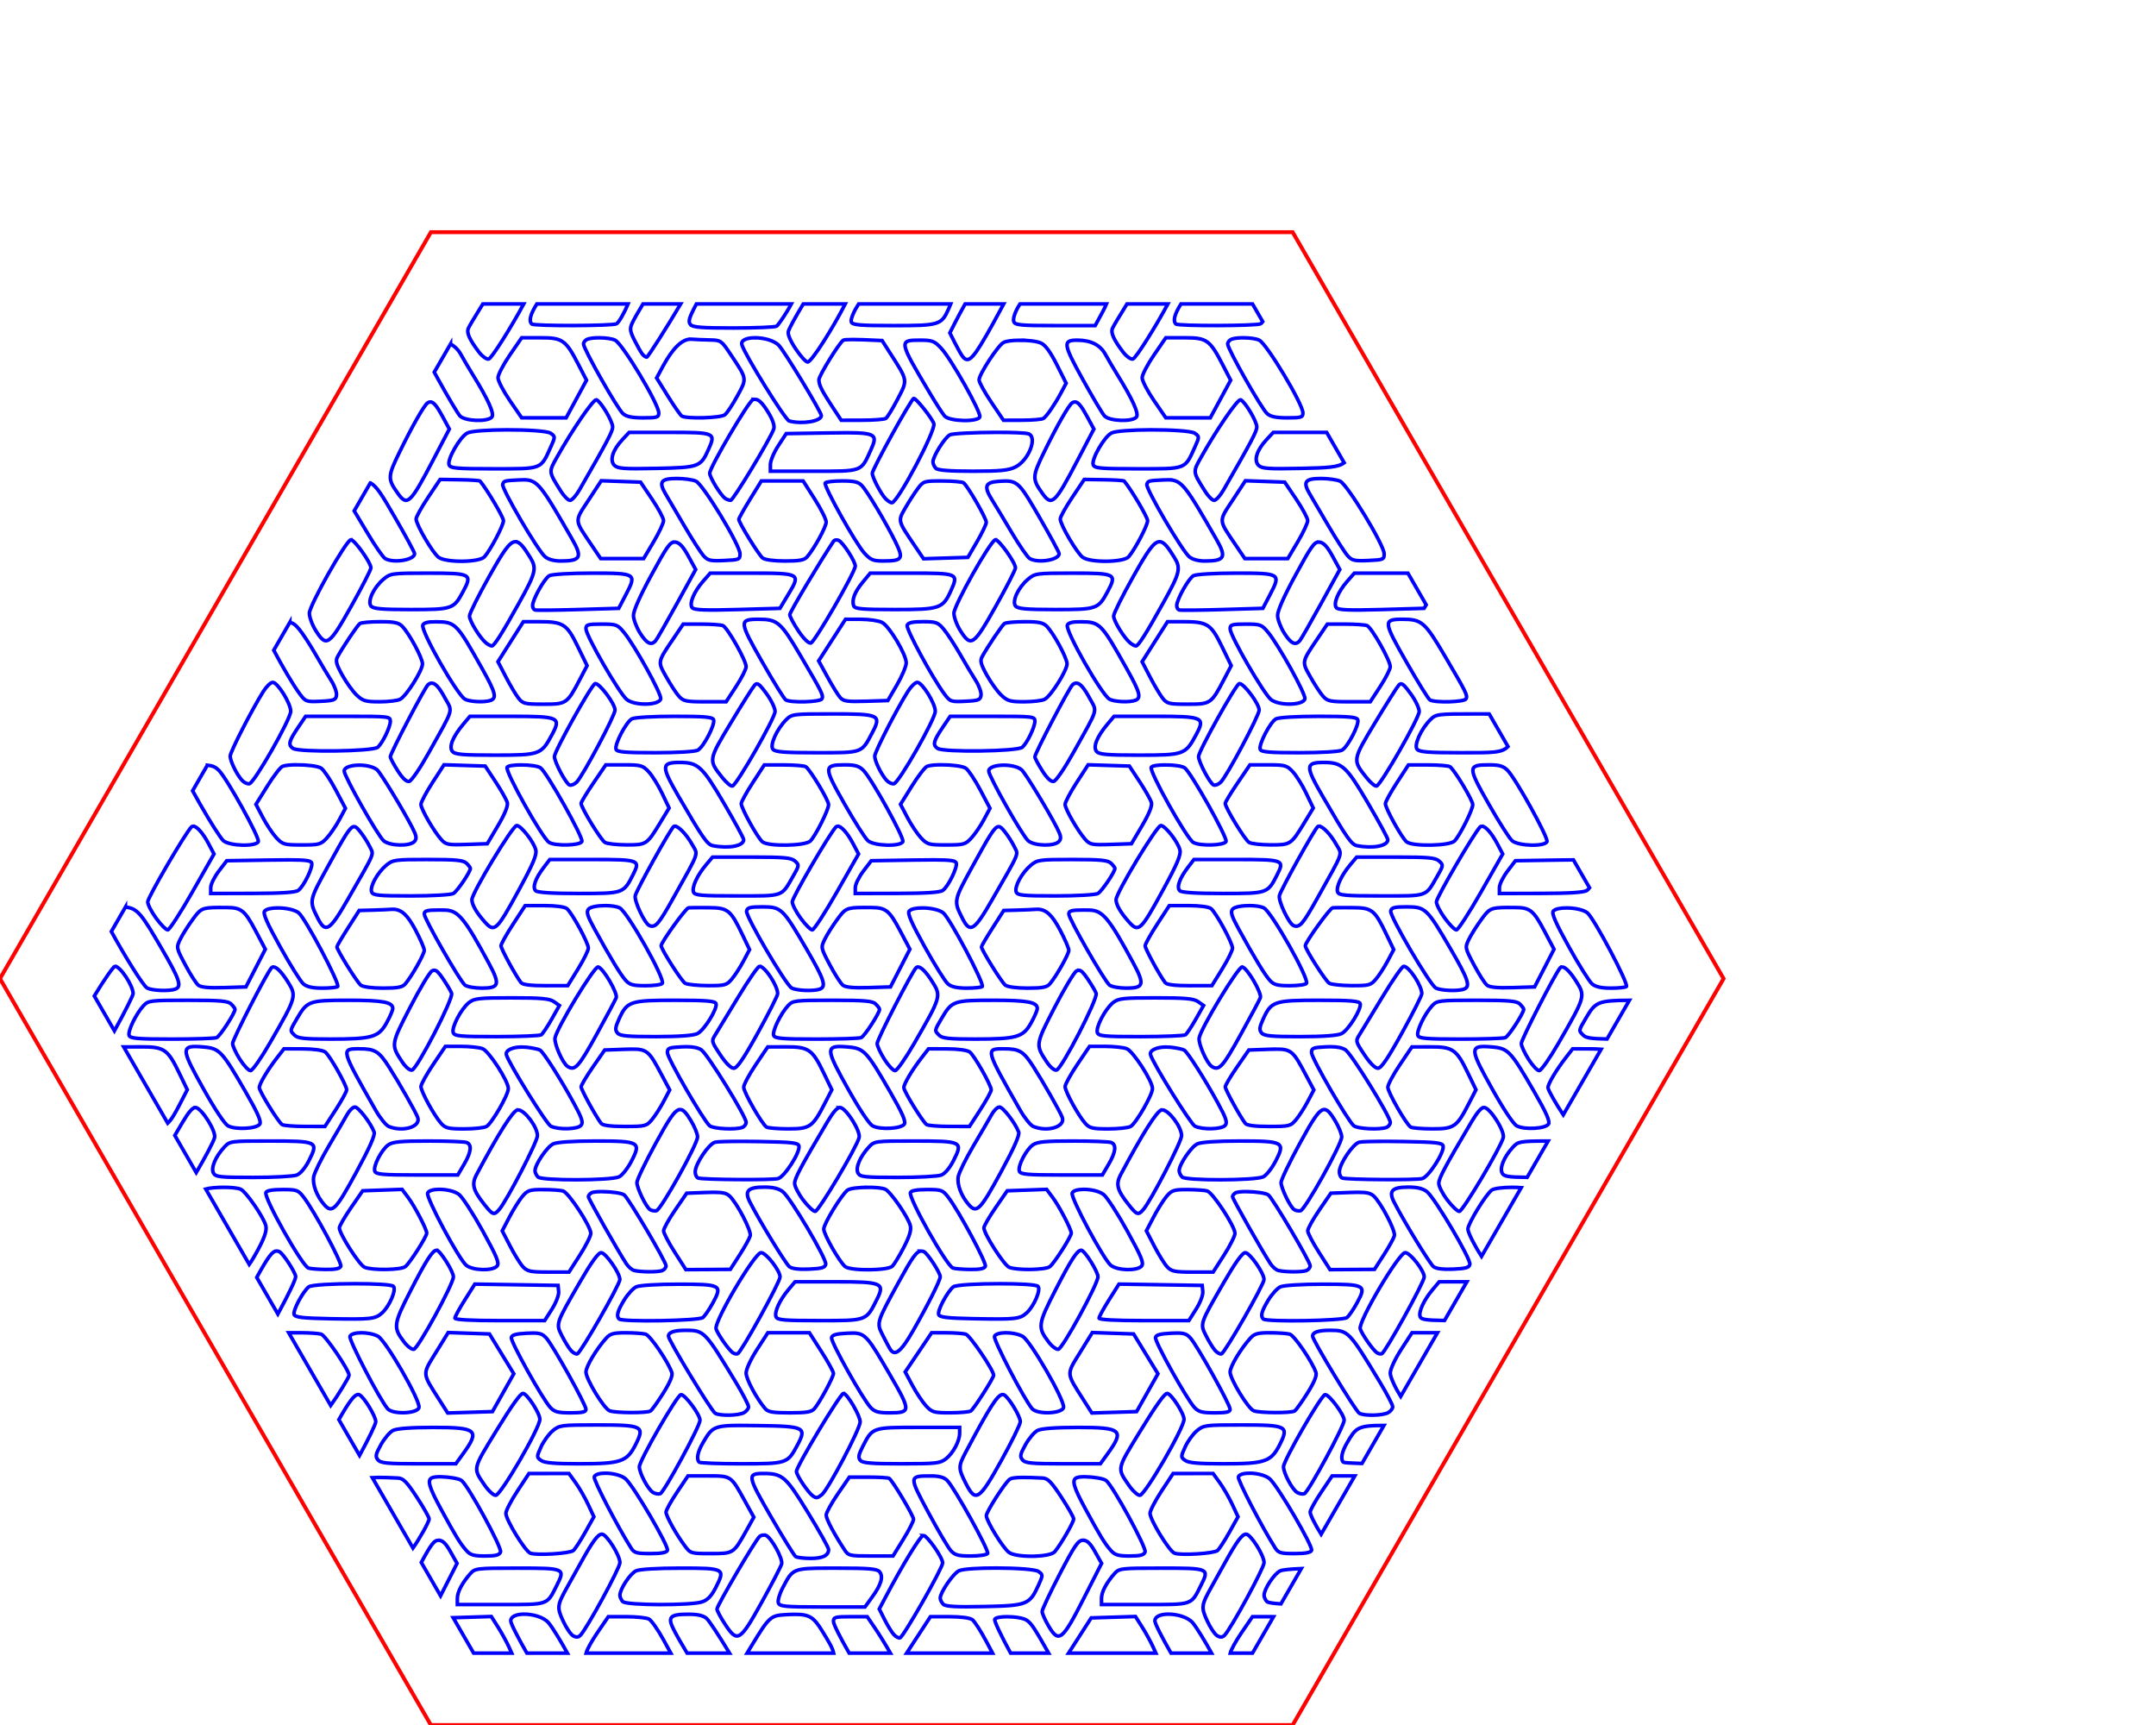 <?xml version="1.0" encoding="UTF-8" standalone="no"?>
<!-- Created with Inkscape (http://www.inkscape.org/) -->

<svg
   xmlns:dc="http://purl.org/dc/elements/1.1/"
   xmlns:cc="http://creativecommons.org/ns#"
   xmlns:rdf="http://www.w3.org/1999/02/22-rdf-syntax-ns#"
   xmlns:svg="http://www.w3.org/2000/svg"
   xmlns="http://www.w3.org/2000/svg"
   xmlns:sodipodi="http://sodipodi.sourceforge.net/DTD/sodipodi-0.dtd"
   xmlns:inkscape="http://www.inkscape.org/namespaces/inkscape"
   width="60in"
   height="48in"
   viewBox="0 0 5400 4320"
   id="svg4475"
   version="1.1"
   inkscape:version="0.91pre4 r13712"
   sodipodi:docname="stone_title.svg">
  <defs
     id="defs4477" />
  <sodipodi:namedview
     id="base"
     pagecolor="#ffffff"
     bordercolor="#666666"
     borderopacity="1.0"
     inkscape:pageopacity="0.0"
     inkscape:pageshadow="2"
     inkscape:zoom="0.16"
     inkscape:cx="1993.2681"
     inkscape:cy="2163.9392"
     inkscape:document-units="in"
     inkscape:current-layer="layer1"
     showgrid="false"
     units="ft"
     inkscape:window-width="1920"
     inkscape:window-height="1017"
     inkscape:window-x="-8"
     inkscape:window-y="-8"
     inkscape:window-maximized="1" />
  <g
     inkscape:label="Layer 1"
     inkscape:groupmode="layer"
     id="layer1"
     transform="translate(0,3267.638)">
    <path
       sodipodi:type="star"
       style="color:#000000;clip-rule:nonzero;display:inline;overflow:visible;visibility:visible;opacity:1;isolation:auto;mix-blend-mode:normal;color-interpolation:sRGB;color-interpolation-filters:linearRGB;solid-color:#000000;solid-opacity:1;fill:none;fill-opacity:1;fill-rule:nonzero;stroke:#ff0000;stroke-width:9;stroke-linecap:butt;stroke-linejoin:miter;stroke-miterlimit:4;stroke-dasharray:none;stroke-dashoffset:0;stroke-opacity:1;color-rendering:auto;image-rendering:auto;shape-rendering:auto;text-rendering:auto;enable-background:accumulate"
       id="path3345"
       sodipodi:sides="6"
       sodipodi:cx="-3611.4285"
       sodipodi:cy="-3130.4949"
       sodipodi:r1="1989.3923"
       sodipodi:r2="1722.8643"
       sodipodi:arg1="-1.5707963"
       sodipodi:arg2="-1.0471976"
       inkscape:flatsided="true"
       inkscape:rounded="0"
       inkscape:randomized="0"
       d="m -3611.428,-5119.887 1722.864,994.696 -10e-5,1989.392 -1722.864,994.696 -1722.864,-994.696 1e-4,-1989.392 z"
       transform="matrix(0,1.085,-1.085,0,-1238.165,3101.569)" />
    <path
       style="color:#000000;clip-rule:nonzero;display:inline;overflow:visible;visibility:visible;opacity:1;isolation:auto;mix-blend-mode:normal;color-interpolation:sRGB;color-interpolation-filters:linearRGB;solid-color:#000000;solid-opacity:1;fill:none;fill-opacity:1;fill-rule:nonzero;stroke:#0000ff;stroke-width:9;stroke-linecap:butt;stroke-linejoin:miter;stroke-miterlimit:4;stroke-dasharray:none;stroke-dashoffset:0;stroke-opacity:1;color-rendering:auto;image-rendering:auto;shape-rendering:auto;text-rendering:auto;enable-background:accumulate"
       d="m 1209.328,-2506.439 c -18.857,30.305 -34.719,56.674 -36.728,61.91 -4.112,10.715 3.793,28.02 26.467,57.938 8.345,11.011 19.476,19.191 24.738,18.178 7.81,-1.504 58.871,-84.014 87.924,-138.025 z m 135.205,0 c -16.506,26.548 -20.48,42.333 -12.621,50.193 5.538,5.538 203.932,4.978 212.426,-0.6 6.532,-4.289 20.27,-29.528 28.756,-49.594 z m 265.897,0 c -12.588,20.788 -23.001,39.026 -27.406,48.807 -6.008,13.34 -5.01,20.034 6.336,42.543 7.405,14.692 16.201,30.13 19.549,34.309 3.348,4.178 8.226,7.596 10.84,7.596 3.126,0 52.472,-78.196 85.062,-133.254 z m 133.777,0 c -2.031,3.717 -4.132,7.801 -6.408,12.293 -12.278,24.229 -14.066,32.592 -8.42,39.395 5.674,6.837 28.222,8.619 108.223,8.545 55.58,-0.051 103.927,-2.103 107.438,-4.559 3.51,-2.456 15.453,-19.383 26.537,-37.613 4.203,-6.913 7.752,-12.869 10.492,-18.061 z m 267.637,0 c -18.555,30.976 -34.004,58.658 -37.211,68.381 -2.339,7.09 4.24,22.995 18.229,44.062 12.039,18.132 25.524,32.967 29.965,32.967 10.165,0 64.661,-87.627 94.23,-145.41 z m 138.69,0 c -11.347,17.412 -20.817,38.398 -18.205,45.205 2.881,7.507 20.802,9.041 105.625,9.041 114.77,0 119.791,-1.521 137.943,-41.775 2.095,-4.646 3.909,-8.767 5.373,-12.471 z m 266.707,0 c -9.594,17.169 -18.428,33.5 -25.1,46.648 l -13.105,25.83 13.014,25.83 c 7.158,14.206 15.752,29.247 19.1,33.426 15.076,18.818 26.781,6.089 76.047,-82.705 9.836,-17.727 18.971,-34.51 26.732,-49.029 z m 137.531,0 c -10.919,16.298 -18.646,36.342 -15.58,44.338 3.304,8.604 16.968,9.908 103.816,9.908 l 100.016,0 18.736,-34.594 c 4.017,-7.417 7.2,-14.008 9.537,-19.652 z m 267.912,0 c -18.857,30.305 -34.719,56.674 -36.728,61.91 -4.112,10.715 3.793,28.02 26.467,57.938 8.345,11.011 19.478,19.191 24.74,18.178 7.81,-1.504 58.871,-84.014 87.924,-138.025 z m 135.205,0 c -16.506,26.548 -20.477,42.333 -12.619,50.193 5.538,5.538 203.93,4.978 212.424,-0.6 1.376,-0.904 3.078,-2.754 4.979,-5.273 l -25.588,-44.32 z m -1603.908,84.666 -47.391,0.029 -29.629,43.147 c -16.296,23.73 -29.627,49.413 -29.627,57.072 0,7.659 13.331,33.342 29.627,57.072 l 0,0 29.629,43.147 55.69,0.029 55.689,0.031 25.521,-47.102 25.523,-47.102 -19.379,-37.596 c -32.63,-63.305 -40.232,-68.767 -95.654,-68.731 z m 1613.357,0 -47.393,0.029 -29.627,43.147 c -16.296,23.73 -29.629,49.413 -29.629,57.072 0,7.659 13.334,33.342 29.629,57.072 l 0,0 29.627,43.147 55.69,0.029 55.689,0.031 25.523,-47.102 25.521,-47.102 -19.377,-37.596 c -32.63,-63.305 -40.232,-68.767 -95.654,-68.731 z m -1077.803,0.053 c -19.26,0.295 -34.355,5.948 -31.398,17.252 6.087,23.275 108.572,188.59 118.529,191.193 33.041,8.64 80.504,0.591 80.504,-13.652 0,-8.639 -91.824,-160.3 -106.307,-175.58 -12.322,-13.001 -39.5,-19.547 -61.328,-19.213 z m -387.826,0.01 c -12.157,-0.097 -23.879,1.043 -30.527,3.594 -5.287,2.029 -9.613,7.477 -9.613,12.105 0,12.438 84.598,161.74 98.666,174.131 8.81,7.76 22.576,10.635 50.906,10.635 35.074,0 38.832,-1.203 38.832,-12.438 10e-5,-21.882 -89.746,-171.528 -109.072,-181.871 -7.21,-3.859 -23.561,-6.031 -39.191,-6.156 z m 1613.355,0 c -12.157,-0.097 -23.879,1.043 -30.527,3.594 -5.287,2.029 -9.613,7.477 -9.613,12.105 0,12.438 84.6,161.74 98.668,174.131 8.81,7.76 22.576,10.635 50.906,10.635 35.074,0 38.83,-1.203 38.83,-12.438 0,-21.882 -89.746,-171.528 -109.072,-181.871 -7.21,-3.859 -23.561,-6.031 -39.191,-6.156 z m -1385.109,3.453 c -21.398,-0.199 -45.012,22.69 -69.01,66.941 l -16.377,30.197 28.213,45.379 c 15.517,24.958 31.091,47.388 34.609,49.844 10.938,7.635 97.468,5.277 108.094,-2.945 5.4,-4.178 19.517,-25.455 31.371,-47.281 24.355,-44.843 24.989,-41.016 -17.342,-104.658 -22.552,-33.905 -24.08,-34.961 -51.254,-35.44 -15.404,-0.272 -36.212,-1.148 -46.24,-1.945 -0.686,-0.054 -1.374,-0.085 -2.064,-0.092 z m 406.443,0.896 c -13.134,0.014 -22.639,0.588 -24.174,1.633 -10.697,7.282 -61.133,89.038 -61.133,99.096 0,13.257 6.942,27.098 34.883,69.557 l 20.998,31.908 52.588,-0.094 c 28.923,-0.051 55.562,-2.101 59.197,-4.557 3.636,-2.456 16.83,-24.035 29.32,-47.955 25.717,-49.248 26.345,-45.269 -18.07,-114.701 l -20.652,-32.285 -46.334,-2.004 c -9.556,-0.413 -18.742,-0.606 -26.623,-0.598 z m 167.524,1.633 c -53.331,0 -53.062,1.4 25.65,133.707 14.915,25.07 31.257,50.367 36.316,56.217 11.768,13.607 83.154,15.51 88.203,2.352 4.072,-10.611 -71.827,-145.573 -96.799,-172.125 -17.128,-18.212 -22.262,-20.15 -53.371,-20.15 z m 394.269,0 c -36.705,0 -35.469,9.207 13.01,96.918 24.843,44.948 49.633,86.656 55.088,92.684 12.077,13.345 69.626,15.506 80.002,3.004 6.855,-8.26 -9.184,-43.907 -47.869,-106.385 -9.7,-15.665 -23.093,-38.437 -29.764,-50.603 -13,-23.708 -36.562,-35.617 -70.467,-35.617 z m -146.332,0.203 c -16.54,0.2 -31.697,2.036 -38.389,5.617 -13.913,7.446 -61.258,79.817 -61.258,93.639 0,5.768 13.757,30.876 30.572,55.795 l 30.572,45.307 46.916,-0.094 c 25.804,-0.051 49.783,-2.101 53.287,-4.557 8.501,-5.959 28.719,-35.475 44.199,-64.525 l 12.574,-23.594 -23.428,-46.592 c -15.845,-31.513 -28.612,-48.957 -39.453,-53.896 -10.778,-4.911 -34.328,-7.356 -55.594,-7.1 z m -1423.483,9.492 -40.707,70.504 c 2.856,5.248 5.886,10.77 9.174,16.719 24.843,44.948 49.633,86.656 55.088,92.684 12.077,13.345 69.626,15.506 80.002,3.004 6.855,-8.26 -9.184,-43.907 -47.869,-106.385 -9.7,-15.665 -23.095,-38.437 -29.766,-50.603 -6.225,-11.352 -14.878,-19.992 -25.922,-25.922 z m 1160.361,136.168 c -5.729,0 -103.939,177.174 -103.939,187.51 0,10.521 22.016,52.43 33.66,64.074 5.363,5.363 12.256,9.75 15.318,9.75 14.213,0 110.888,-182.281 105.16,-198.279 -5.112,-14.28 -43.943,-63.055 -50.199,-63.055 z m -397.518,2.18 c -1.843,-0.03 -3.668,0.321 -5.504,1.025 -10.999,4.221 -108.115,169.522 -108.115,184.023 0,10.86 27.494,55.491 39.043,63.377 3.596,2.456 9.631,4.51 13.41,4.559 6.402,0.087 99.037,-153.169 107.875,-178.469 2.482,-7.105 -1.666,-21.082 -10.965,-36.949 -15.342,-26.179 -25.794,-37.406 -35.744,-37.566 z m -397.691,1.207 c -8.303,-0.248 -59.713,74.686 -98.412,143.66 -21.236,37.849 -21.482,35.689 9.748,85.42 7.872,12.535 18.146,22.791 22.832,22.791 4.686,0 15.21,-11.624 23.385,-25.83 70.716,-122.886 83.416,-146.925 83.416,-157.889 0,-14.192 -29.629,-63.872 -40.605,-68.084 -0.11,-0.042 -0.232,-0.064 -0.363,-0.068 z m 1613.355,0 c -8.303,-0.248 -59.711,74.686 -98.41,143.66 -21.236,37.849 -21.484,35.689 9.746,85.42 7.872,12.535 18.148,22.791 22.834,22.791 4.686,0 15.21,-11.624 23.385,-25.83 70.716,-122.886 83.416,-146.925 83.416,-157.889 0,-14.192 -29.631,-63.872 -40.608,-68.084 -0.11,-0.042 -0.231,-0.064 -0.363,-0.068 z m -2029.113,5.371 c -2.256,0.018 -4.477,0.863 -6.774,2.439 -8.687,5.966 -38.1,57.51 -69.853,122.414 -30.388,62.114 -30.644,67.784 -4.709,104.207 23.532,33.048 31.277,25.781 87.873,-82.469 l 41.113,-78.637 -17.359,-32.092 c -13.758,-25.433 -22.235,-35.926 -30.291,-35.863 z m 1614.359,0 c -2.256,0.018 -4.479,0.863 -6.775,2.439 -8.687,5.966 -38.099,57.51 -69.852,122.414 -30.388,62.114 -30.644,67.784 -4.709,104.207 23.532,33.048 31.275,25.781 87.871,-82.469 l 41.113,-78.637 -17.359,-32.092 c -13.758,-25.433 -22.233,-35.926 -30.289,-35.863 z m -1423.713,69.918 c -44.632,0.171 -87.829,2.807 -97.924,8.018 -18.295,9.444 -50.863,66.178 -45.705,79.619 3.331,8.682 17.483,9.936 112.117,9.936 122.389,0 117.023,2.055 142.555,-54.565 11.43,-25.348 11.432,-25.995 0.135,-34.256 -8.17,-5.974 -60.595,-8.946 -111.178,-8.752 z m 1613.355,0 c -44.632,0.171 -87.828,2.807 -97.922,8.018 -18.295,9.444 -50.865,66.178 -45.707,79.619 3.331,8.682 17.485,9.936 112.119,9.936 122.389,0 117.021,2.055 142.553,-54.565 11.43,-25.348 11.434,-25.995 0.137,-34.256 -8.17,-5.974 -60.597,-8.946 -111.18,-8.752 z m -388.451,6.404 c -50.919,0.193 -107.328,2.491 -114.25,6.195 -12.941,6.926 -42.334,53.846 -42.334,67.578 0,4.888 3.282,12.168 7.293,16.18 4.981,4.981 34.361,7.293 92.684,7.283 69.119,-0.01 89.442,-2.033 106.66,-10.635 32.804,-16.387 55.747,-74.152 32.93,-82.908 -7.096,-2.723 -43.379,-3.844 -82.982,-3.693 z m -917.482,0.01 -17.041,18.242 c -24.419,26.14 -32.394,51.804 -19.963,64.234 8.272,8.272 23.978,9.416 105.385,7.684 106.95,-2.276 110.475,-3.56 130.275,-47.471 18.816,-41.726 16.612,-42.689 -97.584,-42.689 z m 1613.358,0 -17.041,18.242 c -24.419,26.14 -32.395,51.804 -19.965,64.234 8.272,8.272 23.978,9.416 105.385,7.684 67.641,-1.44 93.909,-2.487 109.092,-14.168 l -43.82,-75.9 c -9.743,-0.07 -20.399,-0.092 -32.58,-0.092 z m -1067.078,0.891 c -13.719,-0.026 -29.941,0.184 -49.017,0.488 l -103.898,1.658 -19.832,30.318 c -10.907,16.675 -19.83,37.871 -19.83,47.102 l 0,16.783 108.955,0 c 122.94,0 117.713,1.968 142.828,-53.728 16.015,-35.513 14.879,-42.482 -59.205,-42.621 z m -427.041,114.582 c -39.508,0 -45.826,8.391 -28.486,37.832 6.448,10.948 27.754,47.255 47.344,80.682 19.59,33.427 41.141,67.04 47.895,74.697 10.819,12.268 17.003,13.714 52.01,12.156 37.897,-1.686 39.726,-2.469 39.604,-16.961 -0.185,-21.885 -92.239,-173.463 -110.358,-181.719 -8.073,-3.678 -29.676,-6.688 -48.008,-6.688 z m 1613.355,0 c -39.508,0 -45.824,8.391 -28.484,37.832 6.448,10.948 27.752,47.255 47.342,80.682 19.59,33.427 41.143,67.04 47.897,74.697 10.819,12.268 17.003,13.714 52.01,12.156 37.897,-1.686 39.724,-2.469 39.602,-16.961 -0.185,-21.885 -92.237,-173.463 -110.355,-181.719 -8.073,-3.678 -29.678,-6.688 -48.01,-6.688 z m -2206.139,2.356 -30.039,44.914 c -16.522,24.702 -30.041,49.026 -30.041,54.053 0,14.372 42.222,86.168 56.594,96.234 19.584,13.717 102.608,12.592 114.732,-1.555 16.065,-18.745 47.467,-78.582 47.467,-90.449 0,-8.697 -42.213,-79.901 -58.76,-99.113 -1.268,-1.472 -24.276,-2.994 -51.129,-3.381 z m 1613.355,0 -30.039,44.914 c -16.522,24.702 -30.039,49.026 -30.039,54.053 0,14.372 42.22,86.168 56.592,96.234 19.584,13.717 102.608,12.592 114.732,-1.555 16.065,-18.745 47.467,-78.582 47.467,-90.449 0,-8.697 -42.213,-79.901 -58.76,-99.113 -1.268,-1.472 -24.276,-2.994 -51.129,-3.381 z m -1403.49,0.879 c -3.585,-0.011 -7.434,0.143 -11.649,0.352 -37.574,1.857 -38.004,1.97 -41.414,10.857 -3.713,9.677 87.567,165.691 106.225,181.559 7.699,6.548 22.569,10.637 38.685,10.637 50.366,0 55.287,-9.066 29.4,-54.164 -76.64,-133.521 -86.594,-149.139 -121.248,-149.24 z m 1613.357,0 c -3.585,-0.011 -7.434,0.143 -11.649,0.352 -37.574,1.857 -38.004,1.97 -41.414,10.857 -3.713,9.677 87.564,165.691 106.223,181.559 7.699,6.548 22.57,10.637 38.686,10.637 50.366,0 55.287,-9.066 29.4,-54.164 -76.64,-133.521 -86.592,-149.139 -121.246,-149.24 z m -1419.57,2.381 -31.768,48.389 c -35.848,54.603 -36.254,47.941 6.769,111.611 l 23.615,34.945 53.777,0 53.779,0 25.004,-42.086 c 13.752,-23.147 24.93,-47.079 24.84,-53.18 -0.09,-6.101 -13.081,-30.236 -28.869,-53.635 l -28.705,-42.543 -49.223,-1.75 z m 1613.355,0 -31.767,48.389 c -35.848,54.603 -36.252,47.941 6.771,111.611 l 23.613,34.945 53.779,0 53.779,0 25.002,-42.086 c 13.752,-23.147 24.93,-47.079 24.84,-53.18 -0.09,-6.101 -13.079,-30.236 -28.867,-53.635 l -28.707,-42.543 -49.221,-1.75 z m -1212.309,0.463 -28.23,45.746 c -15.527,25.16 -28.23,47.895 -28.23,50.523 0,8.275 49.612,88.738 59.619,96.693 5.766,4.583 28.009,7.598 56.074,7.598 36.805,0 48.405,-2.221 55.56,-10.637 18.306,-21.53 47.537,-74.996 47.537,-86.947 0,-6.773 -12.989,-32.707 -28.867,-57.633 l -28.869,-45.32 -52.297,-0.012 z m 201.957,0 c -21.4,0 -40.327,2.295 -42.061,5.1 -4.457,7.212 76.345,151.91 98.119,175.709 15.707,17.168 21.961,19.739 47.799,19.658 47.447,-0.148 50.78,-5.247 30.547,-46.719 -22.785,-46.702 -70.562,-126.987 -84.424,-141.865 -8.76,-9.403 -19.194,-11.883 -49.98,-11.883 z m 250.887,0.094 c -45.771,-0.091 -47.111,0.337 -61.473,19.658 -8.075,10.864 -22.065,32.597 -31.086,48.297 -18.575,32.325 -18.901,30.978 22.139,91.711 l 23.766,35.168 55.529,-1.742 55.529,-1.742 22.982,-39.504 c 12.64,-21.727 23.036,-43.448 23.102,-48.268 0.138,-10.127 -47.293,-92.364 -57.111,-99.022 -3.622,-2.456 -27.641,-4.508 -53.377,-4.557 z m 160.051,0.129 c -5.625,-0.045 -11.998,0.36 -19.49,0.896 -32.89,2.354 -36.618,12.89 -16.119,45.56 8.01,12.766 30.388,49.928 49.728,82.582 19.34,32.654 39.615,61.972 45.057,65.15 21.115,12.335 73.707,3.573 73.707,-12.279 0,-3.214 -22.175,-44.163 -49.277,-90.998 -44.701,-77.247 -53.23,-90.666 -83.605,-90.912 z m -1592.252,4.662 -40.459,70.078 c 9.764,16.173 21.47,35.722 32.473,54.299 19.34,32.654 39.615,61.972 45.057,65.15 21.115,12.335 73.707,3.573 73.707,-12.279 0,-3.214 -22.175,-44.163 -49.277,-90.998 -31.884,-55.098 -45.367,-77.716 -61.5,-86.25 z m -48.775,142.471 c -0.139,0.01 -0.272,0.033 -0.395,0.072 -13.196,4.234 -103.44,164.405 -103.559,183.801 -0.061,10.028 7.275,29.856 16.301,44.062 26.531,41.76 33.026,37.239 88.625,-61.662 27.051,-48.12 49.184,-91.231 49.184,-95.803 0,-13.239 -41.377,-71.069 -50.156,-70.471 z m 1614.357,0 c -0.139,0.01 -0.27,0.033 -0.393,0.072 -13.196,4.234 -103.44,164.405 -103.559,183.801 -0.061,10.028 7.273,29.856 16.299,44.062 26.531,41.76 33.026,37.239 88.625,-61.662 27.051,-48.12 49.184,-91.231 49.184,-95.803 0,-13.239 -41.377,-71.069 -50.156,-70.471 z m -398.433,0.461 c -2.936,0.064 -5.531,1.081 -6.742,2.887 -34.773,51.827 -109.881,177.733 -109.881,184.195 0,4.756 9.756,23.134 21.68,40.84 13.08,19.422 25.367,31.445 30.975,30.307 9.615,-1.951 111.126,-177.656 111.326,-192.693 0.158,-11.863 -31.46,-60.567 -41.928,-64.584 -1.783,-0.684 -3.668,-0.989 -5.43,-0.951 z m -803.852,4.379 c -15.15,0.093 -31.798,26.7 -65.828,87.234 -27.051,48.12 -49.184,92.611 -49.184,98.869 0,12.453 26.352,55.282 41.457,67.379 5.217,4.178 11.664,7.598 14.326,7.598 6.021,0 25.221,-30.247 68.127,-107.322 42.482,-76.314 45.08,-86.92 28.045,-114.482 -15.631,-25.291 -25.888,-39.343 -36.943,-39.275 z m 1613.357,0 c -15.15,0.093 -31.8,26.7 -65.83,87.234 -27.051,48.12 -49.184,92.611 -49.184,98.869 0,12.453 26.354,55.282 41.459,67.379 5.217,4.178 11.662,7.598 14.324,7.598 6.021,0 25.221,-30.247 68.127,-107.322 42.482,-76.314 45.081,-86.92 28.047,-114.482 -15.631,-25.291 -25.888,-39.343 -36.943,-39.275 z m -1215.002,0.928 c -11.296,0.088 -19.861,12.931 -57.549,82.188 -29.437,54.095 -45.431,90.219 -45.152,101.994 0.237,10.028 7.794,29.856 16.791,44.062 16.719,26.399 28.138,31.716 39.16,18.232 3.416,-4.178 27.282,-45.884 53.037,-92.682 l 46.828,-85.086 -18.268,-33.428 c -13.119,-24.005 -22.293,-33.909 -32.543,-35.141 -0.787,-0.095 -1.552,-0.146 -2.305,-0.141 z m 1613.357,0 c -11.296,0.088 -19.863,12.931 -57.551,82.188 -29.437,54.095 -45.429,90.219 -45.15,101.994 0.237,10.028 7.792,29.856 16.789,44.062 16.719,26.399 28.138,31.716 39.16,18.232 3.416,-4.178 27.284,-45.884 53.039,-92.682 l 46.826,-85.086 -18.268,-33.428 c -13.119,-24.005 -22.291,-33.909 -32.541,-35.141 -0.787,-0.095 -1.552,-0.146 -2.305,-0.141 z m -2230.148,77.824 c -91.205,0 -94.448,0.438 -111.9,15.123 -24.795,20.863 -40.959,55.623 -31.287,67.277 5.75,6.929 26.565,8.764 99.379,8.764 104.069,0 107.527,-1.17 130.713,-44.189 24.407,-45.286 21.282,-46.975 -86.904,-46.975 z m 410.133,0 c -53.763,0 -99.885,2.726 -106.557,6.297 -12.274,6.569 -42.135,59.752 -42.135,75.043 0,4.846 2.688,9.724 5.975,10.838 3.287,1.114 51.832,0.658 107.877,-1.014 l 101.902,-3.039 17.756,-33.924 c 27.921,-53.346 26.583,-54.201 -84.818,-54.201 z m 296.23,0 -17.633,20.082 c -23.387,26.637 -35.719,56.532 -27.443,66.529 4.77,5.761 32.004,6.859 112.977,4.553 l 106.689,-3.039 21.527,-35.775 c 31.059,-51.616 29.74,-52.35 -94.174,-52.35 z m 400.744,0 -18.881,22.791 c -20.335,24.546 -27.936,44.693 -22.354,59.242 2.919,7.608 20.116,9.131 103.154,9.131 112.871,0 119.958,-2.414 140.447,-47.852 19.17,-42.512 17.338,-43.312 -99.299,-43.312 z m 507.25,0 c -91.205,0 -94.448,0.438 -111.9,15.123 -24.795,20.863 -40.959,55.623 -31.287,67.277 5.75,6.929 26.565,8.764 99.379,8.764 104.069,0 107.527,-1.17 130.713,-44.189 24.407,-45.286 21.282,-46.975 -86.904,-46.975 z m 409.131,0 c -53.763,0 -99.885,2.726 -106.557,6.297 -12.274,6.569 -42.135,59.752 -42.135,75.043 0,4.846 2.69,9.724 5.977,10.838 3.287,1.114 51.832,0.658 107.877,-1.014 l 101.9,-3.039 17.756,-33.924 c 27.921,-53.346 26.583,-54.201 -84.818,-54.201 z m 296.231,0 -17.633,20.082 c -23.387,26.637 -35.718,56.532 -27.441,66.529 4.77,5.761 32.002,6.859 112.975,4.553 l 106.691,-3.039 5.297,-8.805 -45.748,-79.238 c -9.755,-0.059 -20.238,-0.082 -32.195,-0.082 z m -1492.605,115.475 c -49.025,0 -48.568,5.235 9.281,106.559 28.485,49.891 55.039,92.778 59.01,95.303 12.503,7.95 87.955,5.611 90.979,-2.82 3.424,-9.549 0.637,-15.119 -54.295,-108.512 -49.117,-83.507 -57.259,-90.529 -104.975,-90.529 z m 218.061,0 -33.608,52.096 -33.607,52.096 22.189,40.588 c 12.204,22.323 26.532,45.469 31.84,51.435 8.161,9.171 18.107,10.58 64.424,9.115 l 54.771,-1.732 22.983,-39.504 c 12.64,-21.727 23.035,-46.353 23.102,-54.725 0.165,-21.126 -42.382,-92.257 -60.738,-101.545 -8.312,-4.205 -32.268,-7.687 -53.234,-7.736 z m 1395.295,0 c -49.025,0 -48.569,5.235 9.281,106.559 28.485,49.891 55.041,92.778 59.012,95.303 12.503,7.95 87.953,5.611 90.977,-2.82 3.424,-9.549 0.639,-15.119 -54.293,-108.512 -49.117,-83.507 -57.261,-90.529 -104.977,-90.529 z m -2202.121,6.078 -31.812,50.105 -31.812,50.107 19.748,38.086 c 10.861,20.948 25.101,44.894 31.645,53.213 10.98,13.959 15.812,15.125 62.674,15.125 57.741,0 59.038,-0.893 91.603,-63.092 l 17.521,-33.467 -23.771,-48.756 c -27.218,-55.827 -35.984,-61.322 -97.807,-61.322 z m 1000.852,0 c -26.23,0 -37.058,2.454 -39.557,8.967 -3.378,8.803 63.668,132.613 93.205,172.117 14.45,19.326 16.291,19.965 52.441,18.232 33.205,-1.592 37.678,-3.303 39.35,-15.047 1.038,-7.287 -4.803,-23.696 -12.98,-36.465 -8.177,-12.768 -26.113,-42.826 -39.857,-66.795 -13.744,-23.969 -32.077,-52.001 -40.738,-62.295 -14.335,-17.036 -18.988,-18.715 -51.863,-18.715 z m 612.504,0 -31.812,50.105 -31.811,50.107 19.746,38.086 c 10.861,20.948 25.101,44.894 31.645,53.213 10.98,13.959 15.814,15.125 62.676,15.125 57.741,0 59.036,-0.893 91.602,-63.092 l 17.521,-33.467 -23.771,-48.756 c -27.218,-55.827 -35.984,-61.322 -97.807,-61.322 z m -1972.393,0.092 c -24.234,0.051 -46.891,2.103 -50.35,4.559 -6.127,4.351 -43.004,59.15 -56.174,83.475 -5.328,9.841 -3.059,18.518 11.914,45.58 10.172,18.385 26.434,40.948 36.137,50.141 15.554,14.736 22.351,16.713 57.449,16.713 21.894,0 45.062,-2.812 51.486,-6.25 15.786,-8.449 55.895,-72.103 55.895,-88.709 0,-14.753 -33.745,-77.052 -51.182,-94.488 -8.743,-8.743 -20.51,-11.092 -55.176,-11.02 z m 1614.357,0 c -24.234,0.051 -46.891,2.103 -50.35,4.559 -6.127,4.351 -43.002,59.15 -56.172,83.475 -5.328,9.841 -3.059,18.518 11.914,45.58 10.172,18.385 26.432,40.948 36.135,50.141 15.554,14.736 22.351,16.713 57.449,16.713 21.894,0 45.065,-2.812 51.488,-6.25 15.786,-8.449 55.892,-72.103 55.892,-88.709 0,-14.753 -33.745,-77.052 -51.182,-94.488 -8.743,-8.743 -20.51,-11.092 -55.176,-11.02 z m -1474.764,0.123 c -19.758,-0.146 -30.127,2.568 -32.396,8.482 -5.396,14.061 85.319,173.544 105.342,185.199 11.978,6.972 50.056,8.715 65.014,2.975 15.292,-5.868 11.449,-20.043 -21.24,-78.359 -64.648,-115.331 -67.213,-117.93 -116.719,-118.297 z m 1614.358,0 c -19.758,-0.146 -30.127,2.568 -32.397,8.482 -5.396,14.061 85.319,173.544 105.342,185.199 11.978,6.972 50.055,8.715 65.014,2.975 15.292,-5.868 11.449,-20.043 -21.24,-78.359 -64.648,-115.331 -67.212,-117.93 -116.719,-118.297 z m -1979.824,1.525 -40.295,69.795 c 21.047,39.782 48.958,87.629 65.348,109.549 14.45,19.326 16.289,19.965 52.439,18.232 33.205,-1.592 37.68,-3.303 39.352,-15.047 1.038,-7.287 -4.803,-23.696 -12.98,-36.465 -8.177,-12.768 -26.113,-42.826 -39.857,-66.795 -13.744,-23.969 -32.077,-52.001 -40.738,-62.295 -8.523,-10.129 -13.624,-14.828 -23.268,-16.975 z m 780.772,4.336 c -34.66,0 -39.062,1.335 -39.062,11.838 0,17.165 84.192,162.826 102.385,177.137 20.499,16.125 81.705,14.642 84.883,-2.057 2.251,-11.827 -65.126,-133.516 -91.93,-166.033 -16.355,-19.841 -19.163,-20.885 -56.275,-20.885 z m 204.494,0 -23.613,34.947 c -41.345,61.188 -40.778,58.24 -18.785,97.451 10.715,19.105 25.013,40.889 31.773,48.41 10.96,12.193 18.025,13.674 65.217,13.674 l 52.924,0 25.023,-38.408 c 13.763,-21.125 25.025,-43.352 25.025,-49.393 0,-15.711 -46.957,-98.666 -58.318,-103.025 -5.241,-2.011 -29.717,-3.656 -54.389,-3.656 z m 1408.861,0 c -34.66,0 -39.061,1.335 -39.061,11.838 0,17.165 84.192,162.826 102.385,177.137 20.499,16.125 81.703,14.642 84.881,-2.057 2.251,-11.827 -65.125,-133.516 -91.928,-166.033 -16.355,-19.841 -19.165,-20.885 -56.277,-20.885 z m 204.494,0 -23.613,34.947 c -41.345,61.188 -40.778,58.24 -18.785,97.451 10.715,19.105 25.013,40.889 31.773,48.41 10.96,12.193 18.025,13.674 65.217,13.674 l 52.924,0 25.025,-38.408 c 13.763,-21.125 25.023,-43.352 25.023,-49.393 0,-15.711 -46.957,-98.666 -58.318,-103.025 -5.241,-2.011 -29.715,-3.656 -54.387,-3.656 z m -2641.471,145.863 c -5.046,0 -15.638,10.254 -23.539,22.789 -28.205,44.748 -83.029,151.631 -83.029,161.871 0,12.352 15.795,44.874 29.229,60.186 5.241,5.973 13.746,10.049 18.9,9.057 12.372,-2.382 103.121,-161.334 103.51,-181.303 0.377,-19.355 -32.678,-72.6 -45.07,-72.6 z m 1614.358,0 c -5.046,0 -15.638,10.254 -23.539,22.789 -28.205,44.748 -83.027,151.631 -83.027,161.871 0,12.352 15.793,44.874 29.227,60.186 5.241,5.973 13.746,10.049 18.9,9.057 12.372,-2.382 103.121,-161.334 103.51,-181.303 0.377,-19.355 -32.678,-72.6 -45.07,-72.6 z m -1216.133,1.932 c -3.07,0.014 -6.052,1.308 -9.053,3.799 -8.116,6.736 -94.619,171.912 -94.619,180.674 0,3.134 8.264,18.729 18.365,34.656 12.126,19.121 21.867,28.285 28.674,26.975 5.877,-1.132 27.049,-32.014 49.246,-71.832 64.766,-116.18 60.228,-100.667 40.246,-137.606 -13.651,-25.236 -23.65,-36.709 -32.859,-36.666 z m 1614.358,0 c -3.07,0.014 -6.052,1.308 -9.053,3.799 -8.116,6.736 -94.619,171.912 -94.619,180.674 0,3.134 8.264,18.729 18.365,34.656 12.126,19.121 21.867,28.285 28.674,26.975 5.877,-1.132 27.049,-32.014 49.246,-71.832 64.766,-116.18 60.228,-100.667 40.246,-137.606 -13.651,-25.236 -23.65,-36.709 -32.859,-36.666 z m -1204.352,1.225 c -0.355,0.01 -0.682,0.064 -0.979,0.178 -9.354,3.589 -101.701,169.178 -101.701,182.361 0,13.631 28.8,67.972 37.799,71.32 4.28,1.593 12.285,-1.569 17.787,-7.027 15.308,-15.187 96.374,-167.363 96.203,-180.592 -0.206,-15.943 -38.103,-66.416 -49.109,-66.24 z m 1613.355,0 c -0.355,0.01 -0.682,0.064 -0.979,0.178 -9.354,3.589 -101.701,169.178 -101.701,182.361 0,13.631 28.802,67.972 37.801,71.32 4.28,1.593 12.283,-1.569 17.785,-7.027 15.308,-15.187 96.374,-167.363 96.203,-180.592 -0.206,-15.943 -38.103,-66.416 -49.109,-66.24 z m -1209.037,0.6 c -1.905,0.053 -3.605,1.171 -5.428,3.119 -4.28,4.575 -30.94,46.757 -59.246,93.738 -57.057,94.7 -56.88,93.599 -22.17,137.424 10.381,13.107 21.968,22.815 25.75,21.574 11.395,-3.738 106.659,-170.319 106.76,-186.682 0.051,-8.357 -9.673,-28.509 -21.609,-44.783 -12.989,-17.709 -19.19,-24.527 -24.057,-24.391 z m 1613.355,0 c -1.904,0.053 -3.603,1.171 -5.426,3.119 -4.28,4.575 -30.942,46.757 -59.248,93.738 -57.057,94.7 -56.88,93.599 -22.17,137.424 10.381,13.107 21.968,22.815 25.75,21.574 11.395,-3.738 106.661,-170.319 106.762,-186.682 0.051,-8.357 -9.673,-28.509 -21.609,-44.783 -12.989,-17.709 -19.192,-24.527 -24.059,-24.391 z m -1425.492,75.252 c -96.852,0 -100.238,0.425 -114.189,14.377 -23.743,23.743 -41.8,63.977 -33.307,74.211 5.694,6.861 28.435,8.652 109.758,8.652 115.546,0 111.853,1.323 138.73,-49.652 23.871,-45.272 18.956,-47.588 -100.992,-47.588 z m 1613.358,0 c -96.852,0 -100.24,0.425 -114.191,14.377 -23.743,23.743 -41.798,63.977 -33.305,74.211 5.694,6.861 28.433,8.652 109.756,8.652 79.392,0 102.49,0.624 117.891,-15.521 l -47.102,-81.586 c -9.967,-0.092 -20.759,-0.133 -33.049,-0.133 z m -2931.348,6.078 -17.502,25.828 c -24.678,36.422 -27.004,45.444 -14.059,54.533 14.296,10.037 199.462,7.613 211.979,-2.775 11.895,-9.872 31.713,-50.609 31.713,-65.189 0,-12.005 -3.362,-12.396 -106.066,-12.396 z m 411.494,0 -16.475,19.578 c -26.515,31.512 -36.739,56.99 -27.391,68.254 6.462,7.786 24.829,9.408 106.523,9.408 112.32,0 115.967,-1.294 142.516,-50.576 23.919,-44.399 18.909,-46.664 -103.139,-46.664 z m 512.266,0 c -53.763,0 -99.885,2.724 -106.557,6.295 -14.536,7.779 -44.157,64.757 -39.701,76.367 2.602,6.78 22.45,8.5 98.055,8.5 53.763,0 99.885,-2.724 106.557,-6.295 14.536,-7.779 44.157,-64.757 39.701,-76.367 -2.602,-6.78 -22.45,-8.5 -98.055,-8.5 z m 690.598,0 -17.502,25.828 c -24.678,36.422 -27.004,45.444 -14.059,54.533 14.296,10.037 199.462,7.613 211.978,-2.775 11.895,-9.872 31.713,-50.609 31.713,-65.189 0,-12.005 -3.36,-12.396 -106.064,-12.396 z m 410.494,0 -16.475,19.578 c -26.515,31.512 -36.741,56.99 -27.393,68.254 6.462,7.786 24.831,9.408 106.525,9.408 112.32,0 115.965,-1.294 142.514,-50.576 23.919,-44.399 18.909,-46.664 -103.139,-46.664 z m 512.266,0 c -53.763,0 -99.885,2.724 -106.557,6.295 -14.536,7.779 -44.157,64.757 -39.701,76.367 2.602,6.78 22.45,8.5 98.055,8.5 53.763,0 99.885,-2.724 106.557,-6.295 14.536,-7.779 44.157,-64.757 39.701,-76.367 -2.602,-6.78 -22.45,-8.5 -98.055,-8.5 z m -1599.947,115.478 c -46.682,0 -47.101,8.841 -3.957,83.436 60.941,105.365 72.697,122.285 86.873,125.041 40.315,7.839 77.094,0.645 77.094,-15.08 0,-3.705 -22.288,-44.773 -49.529,-91.264 -53.956,-92.082 -64.829,-102.133 -110.481,-102.133 z m 1613.355,0 c -46.682,0 -47.101,8.841 -3.957,83.436 60.941,105.365 72.699,122.285 86.875,125.041 40.315,7.839 77.092,0.645 77.092,-15.08 0,-3.705 -22.288,-44.773 -49.529,-91.264 -53.956,-92.082 -64.829,-102.133 -110.481,-102.133 z m -2572.793,5.9 c -14.998,0.01 -28.633,1.204 -35.522,3.848 -5.268,2.022 -22.414,24.266 -38.1,49.434 l -28.52,45.76 17.26,32.965 c 9.493,18.131 24.776,41.011 33.963,50.846 15.688,16.794 19.545,17.881 63.484,17.881 43.761,0 47.824,-1.131 62.897,-17.498 8.862,-9.623 22.95,-30.269 31.307,-45.879 l 15.193,-28.383 -24.26,-45.967 c -13.342,-25.282 -29.675,-49.764 -36.297,-54.402 -7.629,-5.343 -36.41,-8.619 -61.406,-8.604 z m 1614.359,0 c -14.998,0.01 -28.635,1.204 -35.523,3.848 -5.268,2.022 -22.412,24.266 -38.098,49.434 l -28.521,45.76 17.26,32.965 c 9.493,18.131 24.776,41.011 33.963,50.846 15.688,16.794 19.545,17.881 63.484,17.881 43.761,0 47.824,-1.131 62.896,-17.498 8.862,-9.623 22.95,-30.269 31.307,-45.879 l 15.193,-28.383 -24.258,-45.967 c -13.342,-25.282 -29.677,-49.764 -36.299,-54.402 -7.629,-5.343 -36.408,-8.619 -61.404,-8.604 z m -1245.492,0 -28.869,44.543 c -15.878,24.498 -28.867,49.11 -28.867,54.693 0,11.493 32.102,67.039 50.881,88.039 11.367,12.711 16.798,13.746 63.858,12.156 l 51.434,-1.738 26.682,-45.207 c 17.41,-29.499 25.539,-49.563 23.395,-57.738 -1.807,-6.891 -14.992,-30.306 -29.301,-52.033 l -26.016,-39.504 -51.598,-1.605 z m 1613.355,0 -28.867,44.543 c -15.878,24.498 -28.869,49.11 -28.869,54.693 0,11.493 32.102,67.039 50.881,88.039 11.367,12.711 16.797,13.746 63.857,12.156 l 51.434,-1.738 26.682,-45.207 c 17.41,-29.499 25.541,-49.563 23.396,-57.738 -1.807,-6.891 -14.994,-30.306 -29.303,-52.033 l -26.016,-39.504 -51.598,-1.605 z m -1208.129,0.168 -30.922,45.375 c -17.007,24.956 -30.922,47.962 -30.922,51.125 0,10.716 49.592,91.842 59.775,97.785 5.564,3.248 29.749,5.988 53.744,6.09 49.978,0.212 51.27,-0.632 84.371,-55.123 l 22.541,-37.103 -17.533,-36.785 c -9.643,-20.231 -24.782,-44.565 -33.645,-54.074 -14.945,-16.036 -19.422,-17.289 -61.762,-17.289 z m 598.594,0 c -53.494,0 -53.525,4.964 -0.582,98.004 25.44,44.707 51.778,86.07 58.527,91.92 15.636,13.551 82.465,15.258 87.463,2.234 3.716,-9.684 -78.408,-158.023 -98.812,-178.484 -10.793,-10.823 -20.508,-13.674 -46.596,-13.674 z m 1014.762,0 -30.922,45.375 c -17.007,24.956 -30.922,47.962 -30.922,51.125 0,10.716 49.592,91.842 59.775,97.785 5.564,3.248 29.751,5.988 53.746,6.09 49.978,0.212 51.27,-0.632 84.371,-55.123 l 22.539,-37.103 -17.533,-36.785 c -9.643,-20.231 -24.782,-44.565 -33.645,-54.074 -14.945,-16.036 -19.422,-17.289 -61.762,-17.289 z m 598.594,0 c -53.494,0 -53.523,4.964 -0.58,98.004 25.44,44.707 51.776,86.07 58.525,91.92 15.636,13.551 82.465,15.258 87.463,2.234 3.716,-9.684 -78.408,-158.023 -98.812,-178.484 -10.793,-10.823 -20.508,-13.674 -46.596,-13.674 z m -2423.258,0.148 c -17.454,-0.063 -33.367,1.834 -35.887,5.91 -5.887,9.525 88.692,178.513 105.352,188.236 16.405,9.575 78.128,7.76 82.031,-2.412 3.765,-9.812 -87.619,-172.566 -103.471,-184.281 -6.484,-4.792 -28.244,-7.381 -48.025,-7.453 z m 1613.357,0 c -17.454,-0.063 -33.367,1.834 -35.887,5.91 -5.887,9.525 88.692,178.513 105.352,188.236 16.405,9.575 78.126,7.76 82.029,-2.412 3.765,-9.812 -87.619,-172.566 -103.471,-184.281 -6.483,-4.792 -28.242,-7.381 -48.023,-7.453 z m -1005.035,0.01 -28.869,44.379 c -15.878,24.408 -28.869,48.076 -28.869,52.596 0,11.879 41.689,86.862 53.281,95.832 l 0,0 c 15.31,11.847 107.402,10.139 119.762,-2.221 12.988,-12.988 45.75,-78.263 45.75,-91.152 0,-10.935 -46.122,-87.571 -57.139,-94.939 -3.671,-2.456 -28.555,-4.47 -55.297,-4.48 z m 1613.355,0 -28.869,44.379 c -15.878,24.408 -28.867,48.076 -28.867,52.596 0,11.879 41.689,86.862 53.281,95.832 l 0,0 c 15.31,11.847 107.402,10.139 119.762,-2.221 12.988,-12.988 45.75,-78.263 45.75,-91.152 0,-10.935 -46.124,-87.571 -57.141,-94.939 -3.671,-2.456 -28.553,-4.47 -55.295,-4.48 z m -3008.215,0.585 -37.049,64.17 c 5.223,9.571 11.384,20.5 18.549,33.092 25.44,44.707 51.778,86.07 58.527,91.92 15.636,13.551 82.463,15.258 87.461,2.234 3.716,-9.684 -78.408,-158.023 -98.812,-178.484 -7.869,-7.89 -15.193,-11.531 -28.676,-12.932 z m 379.52,0.029 c -19.418,0.151 -36.844,5.263 -36.844,14.744 0,13.047 83.987,161.595 98.607,174.408 15.455,13.544 66.776,14.615 77.563,1.617 6.046,-7.285 4.908,-14.007 -5.92,-34.947 -23.589,-45.62 -79.387,-137.123 -87.951,-144.23 -9.635,-7.996 -28.321,-11.725 -45.455,-11.592 z m 1614.359,0 c -19.418,0.151 -36.844,5.263 -36.844,14.744 0,13.047 83.985,161.595 98.606,174.408 15.455,13.544 66.776,14.615 77.562,1.617 6.046,-7.285 4.908,-14.007 -5.92,-34.947 -23.589,-45.62 -79.387,-137.123 -87.951,-144.23 -9.635,-7.996 -28.319,-11.725 -45.453,-11.592 z m -1219.156,151.172 c -10.212,0 -112.211,168.808 -112.211,185.709 0,12.688 11.589,32.68 32.395,55.875 24.219,27.001 29.524,22.013 85.201,-80.137 35.87,-65.81 45.321,-88.172 42.389,-100.281 -4.859,-20.063 -36.962,-61.166 -47.773,-61.166 z m 1613.355,0 c -10.212,0 -112.211,168.808 -112.211,185.709 0,12.688 11.591,32.68 32.396,55.875 24.219,27.001 29.522,22.013 85.199,-80.137 35.87,-65.81 45.323,-88.172 42.391,-100.281 -4.859,-20.063 -36.964,-61.166 -47.775,-61.166 z m -2423.686,1.645 c -1.664,0.019 -3.116,0.619 -4.311,1.842 -15.814,16.195 -109.668,176.959 -109.539,187.633 0.083,6.864 9.681,25.47 21.33,41.348 11.649,15.878 24.613,28.869 28.807,28.869 4.194,0 31.988,-42.781 61.766,-95.068 l 54.141,-95.068 -13.867,-26.143 c -14.17,-26.711 -29.34,-43.516 -38.326,-43.412 z m 1614.357,0 c -1.664,0.019 -3.116,0.619 -4.311,1.842 -15.814,16.195 -109.668,176.959 -109.539,187.633 0.083,6.864 9.683,25.47 21.332,41.348 11.649,15.878 24.611,28.869 28.805,28.869 4.194,0 31.988,-42.781 61.766,-95.068 l 54.141,-95.068 -13.867,-26.143 c -14.17,-26.711 -29.34,-43.516 -38.326,-43.412 z m 1613.357,0 c -1.664,0.019 -3.118,0.619 -4.312,1.842 -15.814,16.195 -109.666,176.959 -109.537,187.633 0.083,6.864 9.681,25.47 21.33,41.348 11.649,15.878 24.611,28.869 28.805,28.869 4.194,0 31.99,-42.781 61.767,-95.068 l 54.141,-95.068 -13.869,-26.143 c -14.17,-26.711 -29.338,-43.516 -38.324,-43.412 z m -2021.469,0.027 c -0.984,0.01 -1.86,0.236 -2.609,0.699 -7.224,4.465 -92.121,156.903 -96.314,172.94 -3.458,13.224 24.134,71.383 35.793,75.445 15.233,5.308 22.663,-3.4 60.125,-70.451 66.329,-118.72 61.773,-105.767 46.67,-132.641 -14.458,-25.724 -34.148,-46.08 -43.664,-45.992 z m 1613.358,0 c -0.985,0.01 -1.86,0.236 -2.609,0.699 -7.224,4.465 -92.121,156.903 -96.314,172.94 -3.458,13.224 24.132,71.383 35.791,75.445 15.233,5.308 22.665,-3.4 60.127,-70.451 66.329,-118.72 61.772,-105.767 46.668,-132.641 -14.458,-25.724 -34.146,-46.08 -43.662,-45.992 z m -2416.391,1.055 c -10.482,-0.202 -23.609,23.248 -64.061,96.633 -49.377,89.577 -49.206,88.735 -26.818,133.107 19.125,37.907 29.595,31.417 73.959,-45.848 72.035,-125.456 66.361,-111.872 55.895,-133.816 -5.083,-10.657 -15.885,-27.581 -24.004,-37.609 -5.989,-7.397 -10.206,-12.375 -14.971,-12.467 z m 1614.359,0 c -10.482,-0.202 -23.609,23.248 -64.061,96.633 -49.377,89.577 -49.208,88.735 -26.82,133.107 19.125,37.907 29.595,31.417 73.959,-45.848 72.035,-125.456 66.361,-111.872 55.895,-133.816 -5.083,-10.657 -15.883,-27.581 -24.002,-37.609 -5.989,-7.397 -10.206,-12.375 -14.971,-12.467 z m -716.693,76.281 -16.475,19.58 c -22.032,26.184 -35.792,56.133 -31.24,67.994 3.195,8.327 18.369,9.668 109.316,9.668 118.199,0 110.182,2.814 140.09,-49.184 15.497,-26.944 15.667,-28.26 4.922,-37.984 -9.393,-8.5 -26.391,-10.074 -108.871,-10.074 z m 1613.355,0 -16.473,19.58 c -22.032,26.184 -35.794,56.133 -31.242,67.994 3.195,8.327 18.369,9.668 109.316,9.668 118.199,0 110.182,2.814 140.09,-49.184 15.497,-26.944 15.669,-28.26 4.924,-37.984 -9.393,-8.5 -26.393,-10.074 -108.873,-10.074 z m -2326.242,6.078 c -83.406,0 -87.989,0.644 -104.705,14.709 -22.15,18.638 -41.215,53.627 -36.258,66.545 3.291,8.575 16.569,9.91 98.596,9.91 52.136,0 99.787,-2.673 105.891,-5.939 9.504,-5.086 42.801,-54.162 42.801,-63.082 0,-1.673 -4.296,-7.339 -9.549,-12.592 -7.795,-7.795 -25.584,-9.551 -96.775,-9.551 z m 305.227,0 -15.086,19.779 c -21.171,27.757 -28.88,49.915 -20.338,58.457 4.531,4.531 41.044,6.85 107.893,6.85 112.516,0 112.156,0.127 136.318,-47.648 18.391,-36.365 15.457,-37.438 -102.547,-37.438 z m 1309.131,0 c -83.406,0 -87.989,0.644 -104.705,14.709 -22.15,18.638 -41.213,53.627 -36.256,66.545 3.291,8.575 16.569,9.91 98.596,9.91 52.136,0 99.785,-2.673 105.889,-5.939 9.504,-5.086 42.803,-54.162 42.803,-63.082 0,-1.673 -4.298,-7.339 -9.551,-12.592 -7.795,-7.795 -25.584,-9.551 -96.775,-9.551 z m 304.226,0 -15.086,19.779 c -21.171,27.757 -28.882,49.915 -20.34,58.457 4.531,4.531 41.046,6.85 107.895,6.85 112.516,0 112.154,0.127 136.316,-47.648 18.391,-36.365 15.457,-37.438 -102.547,-37.438 z m -2264.945,0.889 c -13.949,-0.035 -31.298,0.144 -52.836,0.486 l -104.672,1.664 -20.053,26.303 c -11.029,14.466 -20.053,32.927 -20.053,41.023 l 0,14.721 104.838,-0.193 c 72.931,-0.135 107.805,-2.453 114.586,-7.617 14.043,-10.696 37.273,-58.679 33.353,-68.893 -2.054,-5.353 -13.316,-7.388 -55.164,-7.494 z m 1614.357,0 c -13.949,-0.035 -31.296,0.144 -52.834,0.486 l -104.674,1.664 -20.053,26.303 c -11.029,14.466 -20.053,32.927 -20.053,41.023 l 0,14.721 104.838,-0.193 c 72.931,-0.135 107.805,-2.453 114.586,-7.617 14.043,-10.696 37.275,-58.679 33.355,-68.893 -2.054,-5.353 -13.318,-7.388 -55.166,-7.494 z m 1601.02,0.022 c -11.516,0.057 -24.874,0.216 -40.498,0.465 l -104.672,1.664 -20.053,26.303 c -11.029,14.466 -20.055,32.927 -20.055,41.023 l 0,14.721 104.84,-0.193 c 72.931,-0.135 107.803,-2.453 114.584,-7.617 1.94,-1.478 4.059,-3.686 6.254,-6.389 z m -2424.783,114.547 c -18.592,-0.013 -37.372,3.098 -42.115,8.812 -5.866,7.069 -2.846,16.909 15.387,50.139 39.499,71.987 64.859,113.849 77.514,127.951 10.248,11.421 18.546,13.676 50.355,13.676 20.947,0 39.713,-2.634 41.701,-5.852 7.134,-11.543 -86.95,-178.321 -106.498,-188.783 -7.538,-4.034 -21.884,-5.933 -36.344,-5.943 z m 1613.355,0 c -18.592,-0.013 -37.372,3.098 -42.115,8.812 -5.866,7.069 -2.846,16.909 15.387,50.139 39.499,71.987 64.859,113.849 77.514,127.951 10.248,11.421 18.548,13.676 50.357,13.676 20.947,0 39.713,-2.634 41.701,-5.852 7.134,-11.543 -86.95,-178.321 -106.498,-188.783 -7.538,-4.034 -21.885,-5.933 -36.346,-5.943 z m -1814,0.018 -30.266,46.361 c -16.646,25.499 -30.266,49.967 -30.266,54.373 0,7.44 36.853,75.076 50.252,92.229 l 0,0.002 c 3.982,5.097 24.192,7.581 61.408,7.545 l 55.475,-0.055 25.828,-41.871 c 14.206,-23.029 25.83,-46.491 25.83,-52.139 0,-12.925 -41.169,-88.666 -53.728,-98.848 -5.715,-4.633 -27.935,-7.598 -56.951,-7.598 z m 1613.355,0 -30.266,46.361 c -16.646,25.499 -30.264,49.967 -30.264,54.373 0,7.44 36.853,75.076 50.252,92.229 l 0,0.002 c 3.982,5.097 24.192,7.581 61.408,7.545 l 55.473,-0.055 25.83,-41.871 c 14.206,-23.029 25.83,-46.491 25.83,-52.139 0,-12.925 -41.169,-88.666 -53.728,-98.848 -5.715,-4.633 -27.937,-7.598 -56.953,-7.598 z m -1018.963,3.094 c -31.207,-0.046 -38.124,1.799 -39.879,10.639 -2.54,12.79 97.517,183.547 112.75,192.42 11.764,6.852 55.883,8.64 70.91,2.873 16.755,-6.429 10.731,-24.369 -33.893,-100.943 -59.024,-101.284 -62.828,-104.918 -109.889,-104.988 z m 1613.357,0 c -31.207,-0.046 -38.124,1.799 -39.879,10.639 -2.54,12.79 97.515,183.547 112.748,192.42 11.764,6.852 55.883,8.64 70.91,2.873 16.755,-6.429 10.731,-24.369 -33.893,-100.943 -59.024,-101.284 -62.826,-104.918 -109.887,-104.988 z m -3208.953,0.613 -35.283,61.111 c 29.912,55.153 79.079,135.327 89.393,141.334 11.764,6.852 55.881,8.64 70.908,2.873 16.755,-6.429 10.731,-24.369 -33.893,-100.943 -50.072,-85.922 -60.412,-101.563 -91.125,-104.375 z m 233.117,0.994 c -42.653,0.14 -45.25,3.531 -64.846,30.244 -11.647,15.878 -25.686,38.199 -31.197,49.602 -9.923,20.531 -9.799,21.148 12.828,63.814 12.566,23.696 27.229,46.595 32.584,50.889 6.716,5.384 26.731,7.268 64.508,6.076 l 54.772,-1.729 24.309,-47.203 24.311,-47.203 -24.311,-45.967 c -27.091,-51.225 -35.68,-58.191 -72.059,-58.441 -7.894,-0.054 -14.805,-0.102 -20.898,-0.082 z m 1614.357,0 c -42.653,0.14 -45.249,3.531 -64.846,30.244 -11.647,15.878 -25.686,38.199 -31.197,49.602 -9.923,20.531 -9.799,21.148 12.828,63.814 12.566,23.696 27.231,46.595 32.586,50.889 6.716,5.384 26.731,7.268 64.508,6.076 l 54.77,-1.729 24.311,-47.203 24.311,-47.203 -24.311,-45.969 c -27.091,-51.225 -35.682,-58.191 -72.061,-58.441 -7.895,-0.054 -14.805,-0.102 -20.898,-0.082 z m 1613.357,0 c -42.653,0.14 -45.252,3.531 -64.848,30.244 -11.647,15.878 -25.684,38.199 -31.195,49.602 -9.923,20.531 -9.799,21.148 12.828,63.814 12.566,23.696 27.229,46.595 32.584,50.889 6.716,5.384 26.731,7.268 64.508,6.076 l 54.77,-1.729 24.311,-47.203 24.311,-47.203 -24.311,-45.967 c -27.091,-51.225 -35.68,-58.191 -72.059,-58.441 -7.895,-0.054 -14.805,-0.102 -20.898,-0.082 z m -2017.633,0.35 c -16.383,-0.01 -29.792,0.145 -32.85,0.402 -6.758,0.57 -68.557,86.214 -68.557,95.01 0,8.832 51.024,88.704 60.025,93.963 5.427,3.17 30.819,5.848 56.428,5.949 43.579,0.173 47.471,-0.899 60.775,-16.732 7.818,-9.304 20.954,-29.641 29.191,-45.193 l 14.979,-28.277 -17.355,-36.31 c -30.387,-63.578 -36.417,-68.423 -85.535,-68.75 -5.849,-0.039 -11.64,-0.058 -17.102,-0.061 z m 1613.355,0 c -16.383,-0.01 -29.79,0.145 -32.848,0.402 -6.758,0.57 -68.559,86.214 -68.559,95.01 0,8.832 51.024,88.704 60.025,93.963 5.427,3.17 30.819,5.848 56.428,5.949 43.579,0.173 47.471,-0.899 60.775,-16.732 7.818,-9.304 20.956,-29.641 29.193,-45.193 l 14.977,-28.277 -17.354,-36.31 c -30.387,-63.578 -36.419,-68.423 -85.537,-68.75 -5.849,-0.039 -11.64,-0.058 -17.102,-0.061 z m -2674.742,0.727 c -15.223,-0.044 -28.718,2.491 -33.258,7.961 -4.663,5.618 5.765,29.518 39.115,89.644 25.01,45.091 51.087,86.769 57.947,92.619 8.722,7.437 22.932,10.635 47.252,10.635 19.128,0 36.548,-1.768 38.709,-3.93 6.327,-6.327 -81.24,-171.694 -97.826,-184.74 -9.936,-7.816 -32.367,-12.133 -51.94,-12.189 z m 1614.357,0 c -15.223,-0.044 -28.718,2.491 -33.258,7.961 -4.663,5.618 5.767,29.518 39.117,89.644 25.01,45.091 51.085,86.769 57.945,92.619 8.722,7.437 22.932,10.635 47.252,10.635 19.128,0 36.548,-1.768 38.709,-3.93 6.327,-6.327 -81.238,-171.694 -97.824,-184.74 -9.936,-7.816 -32.368,-12.133 -51.941,-12.189 z m 1613.355,0 c -15.223,-0.044 -28.716,2.491 -33.256,7.961 -4.663,5.618 5.765,29.518 39.115,89.644 25.01,45.091 51.087,86.769 57.947,92.619 8.722,7.437 22.932,10.635 47.252,10.635 19.128,0 36.548,-1.768 38.709,-3.93 6.327,-6.327 -81.24,-171.694 -97.826,-184.74 -9.936,-7.816 -32.369,-12.133 -51.941,-12.189 z m -2939.264,3.312 c -2.219,-0.043 -4.508,0.061 -6.881,0.299 -5.014,0.504 -24.592,1.331 -43.506,1.84 l -34.389,0.926 -27.906,43.619 c -15.349,23.99 -27.906,45.358 -27.906,47.484 0,7.604 50.25,88.335 59.619,95.783 5.766,4.583 28.009,7.596 56.074,7.596 36.805,0 48.405,-2.22 55.561,-10.635 16.34,-19.218 47.539,-74.438 47.539,-84.141 0,-5.229 -10.006,-28.317 -22.236,-51.309 -19.679,-36.996 -34.522,-51.046 -55.969,-51.463 z m 1614.357,0 c -2.219,-0.043 -4.508,0.061 -6.881,0.299 -5.014,0.504 -24.59,1.331 -43.504,1.84 l -34.389,0.926 -27.906,43.619 c -15.349,23.99 -27.908,45.358 -27.908,47.484 0,7.604 50.252,88.335 59.621,95.783 5.766,4.583 28.007,7.596 56.072,7.596 36.805,0 48.405,-2.22 55.561,-10.635 16.34,-19.218 47.539,-74.438 47.539,-84.141 0,-5.229 -10.006,-28.317 -22.236,-51.309 -19.679,-36.996 -34.522,-51.046 -55.969,-51.463 z m -1499.162,1.939 c -30.636,-0.142 -36.99,2.074 -36.99,10.082 0,12.007 89.543,168.299 101.939,177.93 5.379,4.178 24.386,7.596 42.236,7.596 43.929,0 46.367,-9.046 17.072,-63.355 -60.491,-112.142 -76.477,-131.405 -109.59,-132.057 -5.42,-0.107 -10.291,-0.175 -14.668,-0.195 z m 1614.358,0 c -30.636,-0.142 -36.99,2.074 -36.99,10.082 0,12.007 89.545,168.299 101.941,177.93 5.379,4.178 24.384,7.596 42.234,7.596 43.929,0 46.367,-9.046 17.072,-63.355 -60.491,-112.142 -76.475,-131.405 -109.588,-132.057 -5.42,-0.107 -10.293,-0.175 -14.67,-0.195 z M 288.059,-847.705 c -3.759,0 -26.86,33.199 -51.84,74.381 l 50.369,87.242 c 25.954,-47.158 46.828,-88.563 46.828,-93.043 0,-19.99 -32.136,-68.58 -45.357,-68.58 z m 1614.357,0 c -3.854,0 -28.032,34.869 -53.728,77.488 -25.697,42.619 -51.352,84.816 -57.012,93.771 -10.083,15.955 -9.836,16.966 12.191,50.141 14.013,21.105 26.781,33.857 33.9,33.857 8.416,0 24.388,-23.449 60.713,-89.135 27.111,-49.024 49.293,-92.919 49.293,-97.543 0,-19.99 -32.136,-68.58 -45.357,-68.58 z m 1613.357,0 c -3.854,0 -28.032,34.869 -53.728,77.488 -25.697,42.619 -51.352,84.816 -57.012,93.771 -10.083,15.955 -9.838,16.966 12.189,50.141 14.013,21.105 26.781,33.857 33.9,33.857 8.416,0 24.388,-23.449 60.713,-89.135 27.111,-49.024 49.293,-92.919 49.293,-97.543 0,-19.99 -32.135,-68.58 -45.355,-68.58 z m -2830.895,1.605 c -1.832,-0.024 -3.412,0.631 -4.703,1.994 -11.471,12.113 -97.58,179.554 -97.58,189.746 0,6.002 8.145,23.755 18.1,39.451 9.954,15.696 21.988,28.539 26.742,28.539 4.755,0 26.388,-30.768 48.074,-68.373 67.823,-117.612 67.997,-118.214 44.656,-155.188 -14.649,-23.205 -27.349,-36.064 -35.289,-36.17 z m 1614.357,0 c -1.832,-0.024 -3.412,0.631 -4.703,1.994 -11.471,12.113 -97.578,179.554 -97.578,189.746 0,6.002 8.143,23.755 18.098,39.451 9.954,15.696 21.99,28.539 26.744,28.539 4.755,0 26.386,-30.768 48.072,-68.373 67.823,-117.612 67.997,-118.214 44.656,-155.188 -14.649,-23.205 -27.349,-36.064 -35.289,-36.17 z m 1613.355,0 c -1.832,-0.024 -3.41,0.631 -4.701,1.994 -11.471,12.113 -97.58,179.554 -97.58,189.746 0,6.002 8.145,23.755 18.1,39.451 9.954,15.696 21.988,28.539 26.742,28.539 4.755,0 26.389,-30.768 48.074,-68.373 67.823,-117.612 67.997,-118.214 44.656,-155.188 -14.649,-23.205 -27.351,-36.064 -35.291,-36.17 z m -2414.812,0.018 c -10.819,0.755 -102.826,152.409 -107.662,177.705 -2.637,13.796 19.036,63.24 31.244,71.279 18.386,12.108 27.73,1.914 72.344,-78.916 25.368,-45.962 47.707,-87.713 49.641,-92.779 4.386,-11.49 -32.954,-75.15 -45.326,-77.277 -0.075,-0.013 -0.155,-0.018 -0.24,-0.012 z m 1613.355,0 c -10.819,0.755 -102.826,152.409 -107.662,177.705 -2.637,13.796 19.036,63.24 31.244,71.279 18.386,12.108 27.73,1.914 72.344,-78.916 25.368,-45.962 47.707,-87.713 49.641,-92.779 4.386,-11.49 -32.954,-75.15 -45.326,-77.277 -0.075,-0.013 -0.155,-0.018 -0.24,-0.012 z m -2023.211,8.318 c -1.923,-0.057 -3.852,0.546 -5.971,1.68 -5.785,3.096 -30.441,44.134 -54.791,91.195 -48.066,92.897 -48.2,93.793 -20.33,135.906 9.016,13.624 19.27,22.364 24.955,21.27 12.808,-2.467 104.091,-179.232 99.334,-192.355 -1.974,-5.446 -11.479,-21.542 -21.121,-35.771 -10.593,-15.633 -16.306,-21.754 -22.076,-21.924 z m 1614.357,0 c -1.923,-0.057 -3.852,0.546 -5.971,1.68 -5.785,3.096 -30.441,44.134 -54.791,91.195 -48.066,92.897 -48.2,93.793 -20.33,135.906 9.016,13.624 19.272,22.364 24.957,21.27 12.808,-2.467 104.09,-179.232 99.332,-192.355 -1.974,-5.446 -11.477,-21.542 -21.119,-35.771 -10.593,-15.633 -16.308,-21.754 -22.078,-21.924 z m -1420.535,69.066 c -81.83,0 -93.689,1.304 -106.996,11.771 -19.724,15.515 -44.432,62.649 -39.533,75.414 3.386,8.824 16.72,10.045 108.887,9.963 57.766,-0.051 107.944,-2.103 111.508,-4.559 3.563,-2.456 15.267,-19.979 26.008,-38.941 l 19.527,-34.477 -13.684,-9.586 c -10.999,-7.704 -31.747,-9.586 -105.717,-9.586 z m 1613.357,0 c -81.83,0 -93.689,1.304 -106.996,11.771 -19.724,15.515 -44.434,62.649 -39.535,75.414 3.386,8.824 16.722,10.045 108.889,9.963 57.766,-0.051 107.944,-2.103 111.508,-4.559 3.563,-2.456 15.265,-19.979 26.006,-38.941 l 19.529,-34.477 -13.685,-9.586 c -10.999,-7.704 -31.745,-9.586 -105.715,-9.586 z m -2424.316,6.078 c -94.645,0 -99.318,0.573 -111.439,13.674 -18.755,20.271 -39.863,64.098 -35.875,74.49 2.899,7.556 20.74,9.076 106.496,9.076 56.657,0 107.296,-1.643 112.531,-3.652 8.217,-3.153 46.174,-61.603 46.174,-71.104 0,-1.861 -4.298,-7.681 -9.551,-12.934 -7.899,-7.899 -26.634,-9.551 -108.336,-9.551 z m 402.246,0 c -98.719,0 -103.283,1.596 -128.744,45.043 -18.651,31.826 -18.453,30.474 -6.281,42.646 7.72,7.72 24.903,9.548 89.645,9.518 104.687,-0.044 120.415,-4.569 140.443,-40.404 8.591,-15.37 15.619,-31.609 15.619,-36.084 0,-16.099 -24.683,-20.719 -110.682,-20.719 z m 817.453,0 c -112.942,0 -119.949,2.395 -140.531,48.039 -9.052,20.074 -9.683,26.32 -3.418,33.869 6.246,7.526 24.3,9.239 96.582,9.166 58.357,-0.059 93.98,-2.67 103.684,-7.598 17.42,-8.847 51.082,-63.288 46.506,-75.213 -2.495,-6.502 -24.418,-8.264 -102.822,-8.264 z m 394.658,0 c -94.645,0 -99.318,0.573 -111.439,13.674 -18.755,20.271 -39.861,64.098 -35.873,74.49 2.899,7.556 20.738,9.076 106.494,9.076 56.657,0 107.296,-1.643 112.531,-3.652 8.217,-3.153 46.174,-61.603 46.174,-71.104 0,-1.861 -4.298,-7.681 -9.551,-12.934 -7.899,-7.899 -26.634,-9.551 -108.336,-9.551 z m 402.246,0 c -98.719,0 -103.283,1.596 -128.744,45.043 -18.651,31.826 -18.451,30.474 -6.279,42.646 7.72,7.72 24.901,9.548 89.643,9.518 104.687,-0.044 120.417,-4.569 140.445,-40.404 8.591,-15.37 15.619,-31.609 15.619,-36.084 0,-16.099 -24.684,-20.719 -110.684,-20.719 z m 816.453,0 c -112.942,0 -119.951,2.395 -140.533,48.039 -9.052,20.074 -9.681,26.32 -3.416,33.869 6.246,7.526 24.3,9.239 96.582,9.166 58.357,-0.059 93.978,-2.67 103.682,-7.598 17.42,-8.847 51.084,-63.288 46.508,-75.213 -2.495,-6.502 -24.418,-8.264 -102.822,-8.264 z m 394.656,0 c -94.645,0 -99.316,0.573 -111.438,13.674 -18.755,20.271 -39.863,64.098 -35.875,74.49 2.899,7.556 20.74,9.076 106.496,9.076 56.657,0 107.296,-1.643 112.531,-3.652 8.217,-3.153 46.174,-61.603 46.174,-71.104 0,-1.861 -4.298,-7.681 -9.551,-12.934 -7.899,-7.899 -26.636,-9.551 -108.338,-9.551 z m 382.504,0.047 c -79.614,0.406 -85.369,4.672 -109,44.996 -18.651,31.826 -18.453,30.474 -6.281,42.646 6.338,6.338 19.113,8.701 59.295,9.328 z m -2965.488,115.426 -30.572,45.309 c -16.815,24.919 -30.572,49.883 -30.572,55.477 0,12.216 33.374,73.01 50.603,92.18 10.641,11.839 18.321,13.674 57.213,13.674 24.707,0 49.953,-2.694 56.102,-5.984 13.14,-7.032 54.873,-79.23 54.873,-94.93 0,-18.894 -48.465,-93.811 -64.676,-99.975 -8.318,-3.162 -32.639,-5.75 -54.047,-5.75 z m 1613.357,0 -30.574,45.309 c -16.815,24.919 -30.572,49.883 -30.572,55.477 0,12.216 33.374,73.01 50.603,92.18 10.641,11.839 18.321,13.674 57.213,13.674 24.707,0 49.953,-2.694 56.102,-5.984 13.14,-7.032 54.875,-79.23 54.875,-94.93 0,-18.894 -48.465,-93.811 -64.676,-99.975 -8.318,-3.162 -32.639,-5.75 -54.047,-5.75 z m -2238.498,0.387 c -37.401,-0.539 -31.252,15.506 18.148,104.139 29.295,52.56 54.112,89.946 62.779,94.574 19.212,10.26 72.202,7.181 79.473,-4.617 4.089,-6.635 -5.664,-28.661 -35.838,-80.93 -58.927,-102.076 -65.193,-108.709 -105.867,-112.082 -7.121,-0.591 -13.352,-1.007 -18.695,-1.084 z m 1614.357,0 c -37.401,-0.539 -31.252,15.506 18.148,104.139 29.295,52.56 54.112,89.946 62.779,94.574 19.212,10.26 72.204,7.181 79.475,-4.617 4.089,-6.635 -5.666,-28.661 -35.84,-80.93 -58.927,-102.076 -65.191,-108.709 -105.865,-112.082 -7.121,-0.591 -13.354,-1.007 -18.697,-1.084 z m 1613.357,0 c -37.401,-0.539 -31.252,15.506 18.148,104.139 29.295,52.56 54.11,89.946 62.777,94.574 19.212,10.26 72.204,7.181 79.475,-4.617 4.089,-6.635 -5.666,-28.661 -35.84,-80.93 -58.927,-102.076 -65.191,-108.709 -105.865,-112.082 -7.121,-0.591 -13.352,-1.007 -18.695,-1.084 z m -1998.57,0.49 c -3.965,-0.021 -8.21,0.087 -12.752,0.322 -31.803,1.647 -35.48,3.199 -35.115,14.82 0.452,14.381 91.153,171.099 105.812,182.828 9.65,7.721 65.012,10.501 81.688,4.102 5.287,-2.029 9.613,-7.779 9.613,-12.777 0,-14.789 -96.945,-171.465 -112.336,-181.549 -7.834,-5.133 -19.731,-7.654 -36.91,-7.746 z m 1613.357,0 c -3.965,-0.021 -8.212,0.087 -12.754,0.322 -31.803,1.647 -35.48,3.199 -35.115,14.82 0.452,14.381 91.153,171.099 105.812,182.828 9.65,7.721 65.012,10.501 81.688,4.102 5.287,-2.029 9.613,-7.779 9.613,-12.777 0,-14.789 -96.945,-171.465 -112.336,-181.549 -7.834,-5.133 -19.729,-7.654 -36.908,-7.746 z m -2978.617,0.338 -44.402,0.156 110.279,191.008 c 9.765,-9.278 18.375,-24.507 31.24,-49.494 l 17.682,-34.34 -20.721,-42.861 c -28.171,-58.274 -37.497,-64.666 -94.078,-64.469 z m 1614.357,0 -45.711,0.16 -30.109,44.621 c -16.56,24.541 -30.109,49.933 -30.109,56.428 0,12.431 45.578,91.909 57.096,99.562 3.696,2.456 28.044,4.51 54.109,4.559 54.79,0.108 61.349,-4.439 91.842,-63.66 l 17.682,-34.34 -20.721,-42.861 c -28.171,-58.274 -37.497,-64.666 -94.078,-64.469 z m 1613.357,0 -45.711,0.16 -30.111,44.621 c -16.56,24.541 -30.109,49.933 -30.109,56.428 0,12.431 45.578,91.909 57.096,99.562 3.696,2.456 28.046,4.51 54.111,4.559 54.79,0.108 61.349,-4.439 91.842,-63.66 l 17.682,-34.34 -20.721,-42.861 c -28.171,-58.274 -37.497,-64.666 -94.078,-64.469 z m -2273.691,0.375 c -24.081,-0.221 -42.725,8.109 -40.045,19.174 4.784,19.75 100.493,173.765 111.281,179.072 19.145,9.419 67.333,8.093 75.779,-2.084 5.977,-7.201 2.474,-17.858 -18.477,-56.217 -32.496,-59.497 -75.266,-126.619 -84.201,-132.141 -3.745,-2.315 -18.924,-5.54 -33.73,-7.168 -3.616,-0.398 -7.167,-0.605 -10.607,-0.637 z m 1613.357,0 c -24.081,-0.221 -42.727,8.109 -40.047,19.174 4.784,19.75 100.495,173.765 111.283,179.072 19.145,9.419 67.331,8.093 75.777,-2.084 5.977,-7.201 2.474,-17.858 -18.477,-56.217 -32.496,-59.497 -75.266,-126.619 -84.201,-132.141 -3.745,-2.315 -18.924,-5.54 -33.73,-7.168 -3.616,-0.398 -7.165,-0.605 -10.605,-0.637 z m -2210.395,4.488 -17.648,22.791 c -23.818,30.756 -44.148,65.069 -44.148,74.512 0,9.169 47.492,86.077 57.139,92.529 3.671,2.456 29.295,4.51 56.939,4.559 l 50.262,0.092 27.227,-42.088 c 14.975,-23.148 27.227,-45.484 27.227,-49.635 0,-11.452 -42.328,-86.026 -53.768,-94.729 -5.986,-4.553 -28.883,-7.722 -56.639,-7.838 z m 187.783,0 c -45.593,0 -45.492,0.378 41.935,153.979 11.102,19.506 25.947,37.793 32.988,40.639 36.201,14.63 81.018,0.273 72.115,-23.102 -5.555,-14.584 -46.705,-86.811 -71.885,-126.174 -25.224,-39.431 -35.021,-45.342 -75.154,-45.342 z m 1426.576,0 -17.65,22.791 c -23.818,30.756 -44.148,65.069 -44.148,74.512 0,9.169 47.494,86.077 57.141,92.529 3.671,2.456 29.293,4.51 56.938,4.559 l 50.262,0.092 27.227,-42.088 c 14.975,-23.148 27.227,-45.484 27.227,-49.635 0,-11.452 -42.328,-86.026 -53.768,-94.729 -5.986,-4.553 -28.881,-7.722 -56.637,-7.838 z m 187.781,0 c -45.593,0 -45.489,0.378 41.938,153.979 11.102,19.506 25.945,37.793 32.986,40.639 36.201,14.63 81.018,0.273 72.115,-23.102 -5.555,-14.584 -46.703,-86.811 -71.883,-126.174 -25.224,-39.431 -35.023,-45.342 -75.156,-45.342 z m 1425.574,0 -17.65,22.791 c -23.818,30.756 -44.146,65.069 -44.146,74.512 0,6.141 21.281,42.61 38.25,68.004 l 94.76,-164.127 c -7.459,-0.601 -15.791,-0.95 -24.623,-0.986 z m -2356.365,0.783 c -5.597,0.038 -11.889,0.242 -19.045,0.498 l -49.039,1.758 -29.51,42.537 c -16.231,23.395 -29.512,45.812 -29.512,49.814 0,6.885 37.517,75.194 50.252,91.496 3.946,5.051 23.834,7.596 59.348,7.596 50.969,0 54.065,-0.774 67.629,-16.916 7.818,-9.304 21.052,-29.885 29.408,-45.734 l 15.195,-28.816 -21.141,-39.695 c -29.254,-54.934 -34.406,-62.803 -73.586,-62.537 z m 1613.355,0 c -5.597,0.038 -11.89,0.242 -19.045,0.498 l -49.037,1.758 -29.512,42.537 c -16.231,23.395 -29.512,45.812 -29.512,49.814 0,6.885 37.517,75.194 50.252,91.496 3.946,5.051 23.836,7.596 59.35,7.596 50.969,0 54.065,-0.774 67.629,-16.916 7.818,-9.304 21.052,-29.885 29.408,-45.734 l 15.193,-28.816 -21.139,-39.695 c -29.254,-54.934 -34.408,-62.803 -73.588,-62.537 z M 888.939,-495.21 c -5.009,0 -13.767,8.398 -19.461,18.66 -5.694,10.262 -26.02,45.132 -45.168,77.488 -19.148,32.357 -36.482,67.386 -38.521,77.844 -3.766,19.309 7.255,48.807 26.391,70.631 19.671,22.435 28.721,13.321 79.553,-80.121 33.506,-61.593 48.077,-94.305 45.344,-101.799 -8.04,-22.045 -39.252,-62.703 -48.137,-62.703 z m 1614.358,0 c -5.009,0 -13.767,8.398 -19.461,18.66 -5.694,10.262 -26.018,45.132 -45.166,77.488 -19.148,32.357 -36.484,67.386 -38.523,77.844 -3.766,19.309 7.255,48.807 26.391,70.631 19.671,22.435 28.721,13.321 79.553,-80.121 33.506,-61.593 48.077,-94.305 45.344,-101.799 -8.04,-22.045 -39.252,-62.703 -48.137,-62.703 z m -2014.231,1.133 c -6.914,0.27 -16.926,11.898 -31.492,36.502 -7.252,12.25 -13.654,23.116 -19.734,33.467 l 53.68,92.975 c 22.644,-38.736 43.184,-76.737 45.928,-87.67 3.942,-15.707 -31.407,-72.205 -47.037,-75.178 -0.434,-0.083 -0.883,-0.114 -1.344,-0.096 z m 1614.359,0 c -6.914,0.27 -16.928,11.898 -31.494,36.502 -66.132,111.703 -81.615,140.808 -81.615,153.414 0,7.612 9.698,26.542 21.551,42.064 11.852,15.523 25.309,28.223 29.904,28.223 8.428,0 103.886,-160.431 110.035,-184.93 3.942,-15.707 -31.409,-72.205 -47.039,-75.178 -0.434,-0.083 -0.881,-0.114 -1.342,-0.096 z m 1613.355,0 c -6.914,0.27 -16.926,11.898 -31.492,36.502 -66.132,111.703 -81.617,140.808 -81.617,153.414 0,7.612 9.698,26.542 21.551,42.064 11.852,15.523 25.311,28.223 29.906,28.223 8.428,0 103.884,-160.431 110.033,-184.93 3.942,-15.707 -31.409,-72.205 -47.039,-75.178 -0.434,-0.083 -0.881,-0.114 -1.342,-0.096 z m -2013.303,5.082 c -13.337,0.202 -28.797,25.359 -61.539,85.314 -25.666,46.998 -46.666,90.864 -46.666,97.482 0,13.953 22.755,61.069 32.725,67.76 3.729,2.503 10.883,3.858 15.896,3.012 11.243,-1.897 103.181,-166.571 103.262,-184.957 0.032,-7.314 -7.464,-25.687 -16.656,-40.83 -10.796,-17.785 -18.472,-27.911 -27.021,-27.781 z m 1613.355,0 c -13.337,0.202 -28.797,25.359 -61.539,85.314 -25.666,46.998 -46.664,90.864 -46.664,97.482 0,13.953 22.753,61.069 32.723,67.76 3.729,2.503 10.884,3.858 15.898,3.012 11.243,-1.897 103.179,-166.571 103.26,-184.957 0.032,-7.314 -7.462,-25.687 -16.654,-40.83 -10.796,-17.785 -18.474,-27.911 -27.023,-27.781 z m -2019.039,0.914 c -0.527,-0.015 -1.038,0.014 -1.531,0.088 -11.547,1.723 -47.364,58.221 -102.699,162.004 -12.777,23.963 -8.873,38.914 19.516,74.758 21.032,26.555 24.135,27.623 37.145,12.799 18.805,-21.428 95.869,-170.098 95.869,-184.947 0,-22.115 -31.948,-64.233 -48.299,-64.701 z m 1613.357,0 c -0.527,-0.015 -1.04,0.014 -1.533,0.088 -11.547,1.723 -47.361,58.221 -102.697,162.004 -12.777,23.963 -8.875,38.914 19.514,74.758 21.032,26.555 24.135,27.623 37.145,12.799 18.805,-21.428 95.869,-170.098 95.869,-184.947 0,-22.115 -31.947,-64.233 -48.297,-64.701 z m -2235.389,77.957 c -98.923,0 -99.954,0.139 -114.039,15.338 -22.154,23.905 -33.93,52.121 -27.088,64.906 5.236,9.783 15.592,10.92 99.438,10.92 51.476,0 100.508,-2.628 108.961,-5.842 9.507,-3.615 21.379,-17.707 31.129,-36.947 23.856,-47.078 21.218,-48.375 -98.4,-48.375 z m 396.932,0 c -68.471,0 -89.079,1.966 -99.863,9.52 -17.352,12.154 -38.736,53.736 -33.992,66.1 3.09,8.052 18.899,9.469 105.725,9.469 l 102.092,0 15.771,-26.912 c 17.996,-30.708 20.078,-49.144 6.156,-54.486 -5.287,-2.029 -48.437,-3.689 -95.889,-3.689 z m 418.803,0 c -55.429,0 -96.091,2.715 -105.605,7.051 -15.5,7.062 -45.877,51.602 -45.877,67.268 0,4.586 3.399,11.737 7.553,15.891 9.422,9.421 182.014,9.013 202.85,-0.48 7.62,-3.472 21.389,-20.706 30.6,-38.299 25.624,-48.941 21.296,-51.43 -89.52,-51.43 z m 798.625,0 c -98.923,0 -99.956,0.139 -114.041,15.338 -22.154,23.905 -33.93,52.121 -27.088,64.906 5.236,9.783 15.592,10.92 99.438,10.92 51.476,0 100.508,-2.628 108.961,-5.842 9.507,-3.615 21.379,-17.707 31.129,-36.947 23.856,-47.078 21.22,-48.375 -98.398,-48.375 z m 396.932,0 c -68.471,0 -89.081,1.966 -99.865,9.52 -17.352,12.154 -38.736,53.736 -33.992,66.1 3.09,8.052 18.899,9.469 105.725,9.469 l 102.092,0 15.771,-26.912 c 17.996,-30.708 20.08,-49.144 6.158,-54.486 -5.287,-2.029 -48.437,-3.689 -95.889,-3.689 z m 417.799,0 c -55.429,0 -96.091,2.715 -105.606,7.051 -15.5,7.062 -45.875,51.602 -45.875,67.268 0,4.586 3.399,11.737 7.553,15.891 9.422,9.421 182.012,9.013 202.848,-0.48 7.62,-3.472 21.39,-20.706 30.602,-38.299 25.624,-48.941 21.294,-51.43 -89.522,-51.43 z m 772.646,0.029 c -72.591,0.157 -75.375,1.618 -88.062,15.309 -22.154,23.905 -33.928,52.121 -27.086,64.906 4.339,8.107 12.334,10.27 62.613,10.775 z m -2014.197,0.865 c -36.937,-0.106 -66.429,0.662 -72.1,2.061 -15.766,3.889 -49.778,54.297 -49.951,74.029 -0.063,7.242 3.302,14.338 7.481,15.768 12.325,4.217 184.087,5.431 199.815,1.412 16.125,-4.121 55.678,-65.354 52.594,-81.422 -1.596,-8.314 -15.763,-9.951 -99.025,-11.439 -13.36,-0.239 -26.5,-0.373 -38.812,-0.408 z m 1613.358,0 c -36.937,-0.106 -66.429,0.662 -72.1,2.061 -15.766,3.889 -49.78,54.297 -49.953,74.029 -0.064,7.242 3.304,14.338 7.482,15.768 12.325,4.217 184.084,5.431 199.812,1.412 16.125,-4.121 55.68,-65.354 52.596,-81.422 -1.596,-8.314 -15.765,-9.951 -99.027,-11.439 -13.36,-0.239 -26.498,-0.373 -38.81,-0.408 z m -1562.389,114.58 c -41.184,0 -50.283,9.503 -35.957,37.549 24.554,48.07 89.638,154.56 98.85,161.736 6.488,5.055 24.087,7.213 49.531,6.076 31.719,-1.417 39.859,-3.824 41.469,-12.268 2.538,-13.313 -87.987,-166.317 -107.469,-181.641 -10.059,-7.912 -24.414,-11.453 -46.424,-11.453 z m 1613.355,0 c -41.184,0 -50.283,9.503 -35.957,37.549 24.554,48.07 89.638,154.56 98.85,161.736 6.488,5.055 24.088,7.213 49.531,6.076 31.719,-1.417 39.859,-3.824 41.469,-12.268 2.538,-13.313 -87.986,-166.317 -107.467,-181.641 -10.059,-7.912 -24.416,-11.453 -46.426,-11.453 z m -2967.771,0.494 c -17.093,0.037 -34.587,1.511 -44.562,4.199 l 109.031,188.85 c 6.078,-8.488 16.238,-25.722 25.176,-42.961 14.3,-27.582 18.992,-43.211 16.248,-54.143 -5.373,-21.407 -50.254,-86.182 -63.283,-91.334 -8.062,-3.188 -25.112,-4.649 -42.609,-4.611 z m 1614.357,0 c -22.496,0.049 -45.728,2.577 -51.535,7.104 -15.37,11.98 -59.43,84.183 -59.43,97.389 0,13.502 39.379,82.464 53.707,94.055 13.648,11.041 106.9,10.217 118.16,-1.043 4.752,-4.752 17.687,-26.09 28.744,-47.416 14.3,-27.582 18.99,-43.211 16.246,-54.143 -5.373,-21.407 -50.252,-86.182 -63.281,-91.334 -8.062,-3.188 -25.114,-4.649 -42.611,-4.611 z m 1613.355,0 c -22.496,0.049 -45.728,2.577 -51.535,7.104 -15.37,11.98 -59.43,84.183 -59.43,97.389 0,9.126 17.986,43.556 34.072,68.516 l 99.377,-172.127 c -6.896,-0.606 -14.639,-0.898 -22.484,-0.881 z m -2688.492,5.094 c -13.974,0.168 -25.618,3.199 -27.998,9.4 -4.301,11.207 79.002,166.7 96.902,180.879 16.85,13.347 66.432,14.474 76.992,1.75 6.158,-7.42 -0.225,-23.015 -35.967,-87.877 -23.899,-43.371 -50.548,-84.438 -59.221,-91.26 -10.925,-8.594 -32.743,-13.109 -50.709,-12.893 z m 1614.359,0 c -13.974,0.168 -25.618,3.199 -27.998,9.4 -4.301,11.207 79,166.7 96.9,180.879 16.85,13.347 66.432,14.474 76.992,1.75 6.158,-7.42 -0.225,-23.015 -35.967,-87.877 -23.899,-43.371 -50.548,-84.438 -59.221,-91.26 -10.925,-8.594 -32.741,-13.109 -50.707,-12.893 z m -1706.391,0.014 -49.301,1.758 -49.299,1.758 -29.219,42.344 c -16.07,23.289 -29.217,46.059 -29.217,50.598 0,14.909 50.41,93.468 63.332,98.695 19.874,8.041 91.157,6.843 101.898,-1.713 11.401,-9.081 53.562,-75.112 53.562,-83.887 0,-9.672 -30.176,-67.477 -46.754,-89.562 z m 1614.357,0 -49.299,1.758 -49.301,1.758 -29.217,42.344 c -16.07,23.289 -29.219,46.059 -29.219,50.598 0,14.909 50.41,93.468 63.332,98.695 19.874,8.041 91.157,6.843 101.898,-1.713 11.401,-9.081 53.563,-75.112 53.563,-83.887 0,-9.672 -30.174,-67.477 -46.752,-89.562 z m -1914.02,0.477 c -25.448,0 -39.619,2.599 -41.408,7.596 -4.938,13.79 89.95,182.281 106.371,188.881 4.274,1.718 23.583,3.34 42.908,3.603 24.685,0.337 36.099,-2.025 38.369,-7.941 3.321,-8.653 -65.588,-137.076 -92.498,-172.387 -14.205,-18.639 -17.233,-19.752 -53.742,-19.752 z m 1614.359,0 c -25.448,0 -39.621,2.599 -41.41,7.596 -4.938,13.79 89.95,182.281 106.371,188.881 4.274,1.718 23.583,3.34 42.908,3.603 24.685,0.337 36.099,-2.025 38.369,-7.941 3.321,-8.653 -65.588,-137.076 -92.498,-172.387 -14.205,-18.639 -17.231,-19.752 -53.74,-19.752 z m -961.434,0.082 c -33.655,-0.075 -38.904,1.651 -51.853,17.041 -7.925,9.418 -22.526,32.674 -32.447,51.682 l -18.039,34.559 19.908,38.504 c 10.949,21.177 25.415,44.413 32.145,51.637 10.679,11.463 18.783,13.133 63.697,13.133 l 51.463,0 27.309,-42.605 c 15.02,-23.433 27.311,-47.919 27.311,-54.416 0,-17.697 -55.637,-102.353 -69.762,-106.148 -6.757,-1.816 -29.136,-3.336 -49.73,-3.385 z m 1613.355,0 c -33.655,-0.075 -38.902,1.651 -51.852,17.041 -7.925,9.418 -22.526,32.674 -32.447,51.682 l -18.039,34.559 19.906,38.504 c 10.949,21.177 25.415,44.413 32.145,51.637 10.679,11.463 18.785,13.133 63.699,13.133 l 51.463,0 27.308,-42.605 c 15.02,-23.433 27.309,-47.919 27.309,-54.416 0,-17.697 -55.637,-102.353 -69.762,-106.148 -6.757,-1.816 -29.136,-3.336 -49.73,-3.385 z m -1464.445,5.07 c -13.08,-0.135 -24.392,0.858 -28.383,3.324 -3.912,2.418 -7.113,6.676 -7.113,9.465 10e-5,4.844 74.521,136.534 94.625,167.217 5.294,8.079 14.201,15.9 19.795,17.379 15.974,4.225 59.843,4.48 70.449,0.41 5.287,-2.029 9.613,-7.502 9.613,-12.162 0,-10.148 -92.843,-167.415 -104.588,-177.162 -5.893,-4.891 -32.599,-8.246 -54.398,-8.471 z m 1613.355,0 c -13.08,-0.135 -24.392,0.858 -28.383,3.324 -3.912,2.418 -7.111,6.676 -7.111,9.465 0,4.844 74.521,136.534 94.625,167.217 5.294,8.079 14.201,15.9 19.795,17.379 15.974,4.225 59.842,4.48 70.447,0.41 5.287,-2.029 9.613,-7.502 9.613,-12.162 0,-10.148 -92.841,-167.415 -104.586,-177.162 -5.893,-4.891 -32.601,-8.246 -54.4,-8.471 z m -1335.938,1.725 c -5.468,0.025 -11.707,0.183 -18.871,0.451 l -47.787,1.787 -28.926,42.148 c -15.909,23.182 -28.926,46.629 -28.926,52.104 0,5.475 12.56,29.584 27.908,53.574 l 27.906,43.617 55.66,-0.338 55.66,-0.338 23.434,-36.41 c 12.889,-20.026 24.771,-41.527 26.406,-47.781 3.252,-12.438 -33.645,-83.091 -52.129,-99.818 -7.418,-6.713 -16.643,-9.103 -40.336,-8.996 z m 1613.355,0 c -5.468,0.025 -11.705,0.183 -18.869,0.451 l -47.787,1.787 -28.926,42.148 c -15.909,23.182 -28.926,46.629 -28.926,52.104 0,5.475 12.557,29.584 27.906,53.574 l 27.906,43.617 55.66,-0.338 55.66,-0.338 23.434,-36.41 c 12.889,-20.026 24.773,-41.527 26.408,-47.781 3.252,-12.438 -33.645,-83.091 -52.129,-99.818 -7.418,-6.713 -16.645,-9.103 -40.338,-8.996 z m -2306.231,145.062 c -10.112,0 -25.732,24.148 -64.635,99.924 -43.985,85.674 -44.963,93.126 -17.023,129.842 8.408,11.049 19.395,19.253 24.416,18.233 11.019,-2.24 99.135,-163.561 99.135,-181.494 0,-13.269 -33.534,-66.504 -41.893,-66.504 z m 1614.359,0 c -10.112,0 -25.733,24.148 -64.637,99.924 -43.985,85.674 -44.961,93.126 -17.021,129.842 8.408,11.049 19.393,19.253 24.414,18.233 11.019,-2.24 99.137,-163.561 99.137,-181.494 0,-13.269 -33.534,-66.504 -41.893,-66.504 z m -2015.215,2 c -10.841,0.051 -21.323,14.629 -49.803,66.051 l 52.924,91.666 c 26.044,-47.783 44.586,-86.225 44.586,-93.422 0,-10.047 -32.022,-59.044 -41.023,-62.769 -2.34,-0.968 -4.519,-1.536 -6.684,-1.525 z m 1614.359,0 c -11.686,0.055 -22.945,16.968 -56.789,78.734 -55.689,101.635 -55.407,100.682 -39.147,132.801 7.422,14.661 15.589,30.046 18.15,34.189 11.739,18.994 27.272,6.601 57.223,-45.647 37.782,-65.911 68.268,-126.546 68.268,-135.783 0,-10.047 -32.022,-59.044 -41.023,-62.769 -2.34,-0.968 -4.518,-1.536 -6.682,-1.525 z m -400.951,4.078 c -16.015,0 -118.344,173.179 -112.764,190.838 4.234,13.398 31.298,52.133 41.754,59.762 3.362,2.453 8.847,3.609 12.189,2.568 8.5,-2.646 106.358,-179.596 106.358,-192.32 0,-15.902 -35.114,-60.848 -47.537,-60.848 z m 1613.358,0 c -16.015,0 -118.347,173.179 -112.766,190.838 4.234,13.398 31.298,52.133 41.754,59.762 3.362,2.453 8.847,3.609 12.189,2.568 8.5,-2.646 106.357,-179.596 106.357,-192.32 0,-15.902 -35.112,-60.848 -47.535,-60.848 z m -2014.053,0.066 c -7.159,0.045 -24.504,24.081 -53.168,73.674 -61.112,105.734 -60.434,103.707 -44.938,134.531 7.11,14.143 17.196,30.567 22.412,36.498 5.216,5.931 12.417,9.878 16.004,8.77 8.652,-2.673 106.834,-174.136 106.686,-186.314 -0.2,-16.443 -35.739,-67.229 -46.996,-67.158 z m 1613.355,0 c -7.159,0.045 -24.504,24.081 -53.168,73.674 -61.112,105.734 -60.434,103.707 -44.938,134.531 7.11,14.143 17.196,30.567 22.412,36.498 5.216,5.931 12.419,9.878 16.006,8.77 8.652,-2.673 106.834,-174.136 106.686,-186.314 -0.2,-16.443 -35.741,-67.229 -46.998,-67.158 z m -1127.578,72.863 -16.475,19.578 c -22.032,26.184 -35.792,56.133 -31.24,67.994 3.195,8.326 18.359,9.67 109.199,9.67 119,0 116.328,0.983 143.322,-52.811 20.824,-41.498 13.859,-44.432 -105.5,-44.432 z m 1613.357,0 -16.475,19.578 c -22.032,26.184 -35.792,56.133 -31.24,67.994 2.514,6.55 12.61,8.771 60.959,9.424 L 3674,-57.624 Z m -2715.184,4.805 c -53.282,0.025 -110.042,2.796 -116.268,7.963 -15.302,12.699 -40.214,59.783 -36.605,69.186 2.721,7.092 20.838,9.213 90.266,10.562 102.527,1.992 113.176,0.796 130.15,-14.615 18.71,-16.988 36.332,-58.445 28.27,-66.508 -4.494,-4.494 -48.799,-6.61 -95.812,-6.588 z m 1614.357,0 c -53.282,0.025 -110.042,2.796 -116.267,7.963 -15.302,12.699 -40.214,59.783 -36.605,69.186 2.721,7.092 20.838,9.213 90.266,10.562 102.527,1.992 113.178,0.796 130.152,-14.615 18.71,-16.987 36.332,-58.445 28.27,-66.508 -4.494,-4.494 -48.801,-6.61 -95.814,-6.588 z m -1314.584,0.992 -24.943,39.496 c -13.719,21.723 -24.943,42.298 -24.943,45.723 0,4.026 39.733,6.227 112.424,6.227 l 112.424,0 18.275,-28.869 c 10.411,-16.445 17.609,-35.407 16.725,-44.062 l -1.551,-15.193 -104.205,-1.66 z m 1613.358,0 -24.945,39.496 c -13.719,21.723 -24.943,42.298 -24.943,45.723 0,4.026 39.733,6.227 112.424,6.227 l 112.424,0 18.277,-28.869 c 10.411,-16.445 17.609,-35.407 16.725,-44.062 l -1.553,-15.193 -104.205,-1.66 z m -1104.566,0.281 c -51.017,0 -96.321,2.819 -104.391,6.496 -7.842,3.573 -21.645,18.726 -30.674,33.674 -16.582,27.452 -19.767,39.54 -12.365,46.941 7.824,7.824 199.611,4.581 209.637,-3.545 5.155,-4.178 16.637,-20.967 25.516,-37.309 24.073,-44.31 20.379,-46.258 -87.723,-46.258 z m 1613.355,0 c -51.017,0 -96.32,2.819 -104.391,6.496 -7.842,3.573 -21.645,18.726 -30.674,33.674 -16.582,27.452 -19.765,39.54 -12.363,46.941 7.824,7.824 199.609,4.581 209.635,-3.545 5.155,-4.178 16.637,-20.967 25.516,-37.309 24.073,-44.31 20.379,-46.258 -87.723,-46.258 z M 1717.037,63.928 c -28.61,0 -42.754,4.905 -42.754,14.83 0,10.015 106.952,186.505 116.812,192.762 11.095,7.041 58.077,6.277 71.992,-1.17 6.466,-3.46 11.754,-10.191 11.754,-14.957 0,-4.766 -14.532,-32.704 -32.295,-62.082 C 1765.326,65.598 1763.704,63.928 1717.037,63.928 Z m 1613.355,0 c -28.61,0 -42.754,4.905 -42.754,14.83 0,10.015 106.952,186.505 116.812,192.762 11.095,7.041 58.077,6.277 71.992,-1.17 6.466,-3.46 11.756,-10.191 11.756,-14.957 0,-4.766 -14.534,-32.704 -32.297,-62.082 C 3378.682,65.598 3377.06,63.928 3330.393,63.928 Z m -2207.82,5.623 -30.727,49.797 c -34.816,56.425 -35.309,49.925 9.043,119.537 l 20.475,32.135 56.029,-1.748 56.029,-1.746 26.727,-47.397 26.725,-47.396 -30.494,-49.846 -30.494,-49.844 -51.656,-1.746 z m 1613.355,0 -30.727,49.797 c -34.816,56.425 -35.307,49.925 9.045,119.537 l 20.473,32.135 56.031,-1.748 56.029,-1.746 26.725,-47.397 26.727,-47.396 -30.494,-49.846 -30.494,-49.844 -51.658,-1.746 z m -812.709,0.453 -27.227,42.088 c -15.369,23.758 -27.227,49.333 -27.227,58.725 0,15.17 25.465,62.826 47.617,89.111 7.269,8.626 18.946,10.637 61.779,10.637 42.803,0 54.527,-2.017 61.855,-10.637 13.251,-15.586 47.54,-79.08 47.539,-88.031 -5e-4,-4.229 -13.582,-28.885 -30.18,-54.791 l -30.178,-47.102 -51.99,0 z m 410.256,0 -33.131,49.074 -33.131,49.074 18.049,33.764 c 9.927,18.57 25.3,41.614 34.162,51.207 14.949,16.182 19.34,17.434 60.777,17.348 24.564,-0.051 47.666,-2.103 51.338,-4.559 7.734,-5.174 57.139,-82.508 57.139,-89.441 0,-12.686 -59.287,-100.003 -69.892,-102.938 -6.685,-1.85 -28.615,-3.396 -48.733,-3.445 z m 1203.1,0 -27.227,42.088 c -15.369,23.758 -27.227,49.333 -27.227,58.725 0,10.266 11.673,35.403 26.078,58.733 l 92.113,-159.545 -11.748,0 z m -2813.453,0.01 105.188,182.188 c 17.039,-23.841 46.012,-70.416 46.012,-75.731 0,-12.686 -59.287,-100.003 -69.893,-102.938 -6.685,-1.85 -28.615,-3.396 -48.732,-3.445 z m 181.611,0.047 c -14.096,0.064 -25.92,3.08 -28.199,9.02 -3.298,8.594 74.204,157.605 94.201,181.117 12.902,15.171 75.664,12.652 78.672,-3.156 3.378,-17.751 -83.437,-168.24 -102.844,-178.275 -11.367,-5.878 -27.734,-8.769 -41.83,-8.705 z m 1614.357,0 c -14.096,0.064 -25.92,3.08 -28.199,9.02 -3.298,8.594 74.204,157.605 94.201,181.117 12.902,15.171 75.666,12.652 78.674,-3.156 3.378,-17.751 -83.437,-168.24 -102.844,-178.275 -11.367,-5.878 -27.736,-8.769 -41.832,-8.705 z m -951.625,0.027 c -30.658,-0.069 -39.014,2.238 -49.228,13.592 -24.532,27.267 -50.588,70.878 -50.588,84.66 0,17.809 44.889,91.482 59.18,97.135 l 0,0 c 14.412,5.701 94.094,6.043 102.471,0.439 3.671,-2.456 18.069,-22.599 31.994,-44.764 17.041,-27.124 24.02,-44.012 21.342,-51.658 -9.757,-27.86 -54.29,-92.887 -65.715,-95.955 -6.891,-1.851 -29.146,-3.398 -49.455,-3.447 z m 1613.358,0 c -30.658,-0.069 -39.014,2.238 -49.229,13.592 -24.532,27.267 -50.588,70.878 -50.588,84.66 0,17.809 44.889,91.482 59.18,97.135 l 0,0 c 14.412,5.701 94.092,6.043 102.469,0.439 3.671,-2.456 18.07,-22.599 31.996,-44.764 17.041,-27.124 24.018,-44.012 21.34,-51.658 -9.757,-27.86 -54.29,-92.887 -65.715,-95.955 -6.891,-1.851 -29.144,-3.398 -49.453,-3.447 z m -1846.416,0.697 c -4.375,0.017 -9.437,0.194 -15.381,0.482 -26.78,1.298 -37.072,4.227 -38.287,10.893 -1.887,10.351 78.093,153.859 97.381,174.731 10.543,11.408 19.009,13.674 51.082,13.674 29.681,0 38.443,-2.025 38.443,-8.887 0,-11.603 -82.737,-160.19 -99.258,-178.256 -8.959,-9.797 -15.02,-12.712 -33.98,-12.637 z m 1613.358,0 c -4.376,0.017 -9.439,0.194 -15.383,0.482 -26.78,1.298 -37.07,4.227 -38.285,10.893 -1.887,10.351 78.091,153.859 97.379,174.731 10.543,11.408 19.009,13.674 51.082,13.674 29.681,0 38.445,-2.025 38.445,-8.887 0,-11.603 -82.737,-160.19 -99.258,-178.256 -8.959,-9.797 -15.02,-12.712 -33.98,-12.637 z m -811.287,0.01 c -4.513,-0.025 -9.514,0.2 -15.211,0.477 -27.555,1.336 -37.075,4.146 -38.445,11.346 -2.007,10.551 77.451,152.506 97.551,174.277 10.254,11.107 19.132,13.674 47.285,13.674 54.141,0 54.229,-4.316 1.879,-94.428 C 2175.653,83.391 2168.064,70.971 2136.477,70.795 Z M 1309.883,221.948 c -6.43,0 -28.418,30.816 -67.215,94.203 -59.519,97.243 -58.437,92.209 -29.088,135.225 9.693,14.206 22.278,25.797 27.967,25.76 12.639,-0.087 110.625,-168.69 110.625,-190.352 0,-15.127 -32.423,-64.836 -42.289,-64.836 z m 802.641,0 c -7.798,0 -118.588,184.039 -117.721,195.553 0.795,10.56 28.697,52.101 41.061,61.133 8.457,6.178 11.502,5.776 22.381,-2.947 15.706,-12.594 96.166,-165.229 96.166,-182.43 0,-15.561 -32.746,-71.309 -41.887,-71.309 z m 810.715,0 c -6.43,0 -28.418,30.816 -67.215,94.203 -59.519,97.243 -58.435,92.209 -29.086,135.225 9.693,14.206 22.278,25.797 27.967,25.76 12.639,-0.087 110.623,-168.69 110.623,-190.352 0,-15.127 -32.423,-64.836 -42.289,-64.836 z m -2026.383,2.853 c -8.915,0.151 -21.518,15.965 -48.111,62.799 l 51.799,89.719 c 22.869,-41.981 40.629,-78.784 40.629,-84.564 0,-13.61 -30.051,-62.742 -41.191,-67.346 -1.002,-0.414 -2.036,-0.626 -3.125,-0.607 z m 1614.357,0 c -12.855,0.217 -33.165,32.536 -92.426,144.326 -18.877,35.609 -18.858,40.481 0.295,78.277 24.514,48.375 33.316,42.637 89.289,-58.197 25.938,-46.728 47.16,-90.132 47.16,-96.453 0,-13.61 -30.051,-62.742 -41.191,-67.346 -1.001,-0.414 -2.038,-0.626 -3.127,-0.607 z m -805.576,0.186 c -9.133,0 -104.285,164.892 -104.285,180.719 0,15.965 22.322,57.629 34.537,64.465 5.671,3.174 13.643,4.49 17.715,2.928 9.993,-3.835 99.688,-169.324 99.688,-183.928 0,-14.112 -37.176,-64.183 -47.654,-64.183 z m 1613.355,0 c -9.133,0 -104.283,164.892 -104.283,180.719 0,15.965 22.32,57.629 34.535,64.465 5.671,3.174 13.645,4.49 17.717,2.928 9.993,-3.835 99.688,-169.324 99.688,-183.928 0,-14.112 -37.178,-64.183 -47.656,-64.183 z m -1823.965,75.969 c -90.015,0 -93.924,0.523 -110.908,14.815 -9.682,8.147 -22.754,26.236 -29.051,40.199 -11.222,24.887 -11.221,25.555 0.066,33.809 8.499,6.215 33.547,8.42 95.635,8.42 104.39,0 119.408,-5.09 141.059,-47.816 23.688,-46.747 18.444,-49.426 -96.801,-49.426 z m 1613.355,0 c -90.015,0 -93.922,0.523 -110.906,14.815 -9.682,8.147 -22.756,26.236 -29.053,40.199 -11.222,24.887 -11.221,25.555 0.066,33.809 8.499,6.215 33.547,8.42 95.635,8.42 104.39,0 119.408,-5.09 141.059,-47.816 23.688,-46.747 18.444,-49.426 -96.801,-49.426 z m -1254.451,1.19 c -67.501,0.01 -71.354,5.969 -93.168,43.221 -13.576,23.184 -17.084,41.194 -9.498,48.779 2.228,2.228 49.48,4.053 105.004,4.053 114.139,0 116.079,-0.624 140.043,-45.068 25.077,-46.508 20.502,-48.871 -97.814,-50.539 -17.384,-0.245 -32.066,-0.447 -44.566,-0.445 z m 1612.355,0 c -66.51,0.072 -70.465,6.156 -92.168,43.217 -13.576,23.184 -17.083,41.194 -9.498,48.779 1.369,1.369 19.813,2.58 46.639,3.314 z m -1166.014,4.885 c -116.086,0 -114.741,-0.469 -139.893,48.832 -10.024,19.648 -11.224,26.886 -5.586,33.68 5.656,6.815 27.503,8.652 102.859,8.652 86.863,0 97.118,-1.133 111.32,-12.305 18.508,-14.558 34.617,-44.62 34.617,-64.6 l 0,-14.26 z m -1215.502,0.09 c -56.05,0.059 -90.927,2.697 -100.451,7.598 -8.024,4.129 -21.627,20.163 -30.229,35.633 -13.359,24.026 -14.446,29.566 -7.457,37.986 6.897,8.31 22.852,9.857 101.602,9.857 l 93.42,0 18.057,-24.928 c 43.106,-59.506 35.452,-66.261 -74.941,-66.147 z m 1614.357,0 c -56.05,0.058 -90.925,2.697 -100.449,7.598 -8.024,4.129 -21.627,20.163 -30.229,35.633 -13.359,24.026 -14.448,29.566 -7.459,37.986 6.897,8.31 22.852,9.857 101.602,9.857 l 93.422,0 18.057,-24.928 c 43.106,-59.506 35.45,-66.261 -74.943,-66.147 z m -1182.186,114.633 c -14.183,-0.119 -26.149,2.786 -28.609,9.197 -2.651,6.908 58.206,124.331 92.48,178.439 7.534,11.893 13.815,13.676 48.217,13.676 27.34,0 40.515,-2.501 42.662,-8.098 3.85,-10.034 -83.875,-160.048 -104.553,-178.789 -10.064,-9.121 -31.962,-14.273 -50.197,-14.426 z m 1613.357,0 c -14.183,-0.119 -26.151,2.786 -28.611,9.197 -2.651,6.908 58.208,124.331 92.483,178.439 7.534,11.893 13.815,13.676 48.217,13.676 27.34,0 40.515,-2.501 42.662,-8.098 3.85,-10.034 -83.875,-160.048 -104.553,-178.789 -10.064,-9.121 -31.962,-14.273 -50.197,-14.426 z m -1705.275,0.75 -50.102,0.037 -50.102,0.037 -28.869,43.869 c -15.878,24.128 -28.867,49.246 -28.867,55.816 0,16.425 48.257,94.973 61.355,99.867 l 0,0 c 15.845,5.921 98.505,0.837 107.518,-6.613 4.3,-3.554 17.652,-24.048 29.672,-45.541 l 21.855,-39.078 -14.479,-31.016 c -7.963,-17.059 -22.017,-41.449 -31.23,-54.197 z m 1613.357,0 -50.102,0.037 -50.103,0.037 -28.867,43.869 c -15.878,24.128 -28.869,49.246 -28.869,55.816 0,16.425 48.257,94.973 61.355,99.867 l 0,0 c 15.845,5.921 98.507,0.837 107.519,-6.613 4.3,-3.554 17.652,-24.048 29.672,-45.541 l 21.854,-39.078 -14.479,-31.016 c -7.963,-17.059 -22.015,-41.449 -31.229,-54.197 z m -1126.766,0 c -40.742,0 -39.642,6.099 19.561,108.445 30.273,52.334 58.014,97.163 61.648,99.619 3.634,2.456 20.418,4.508 37.299,4.557 30.46,0.092 45.277,-7.232 45.277,-22.379 0,-4.337 -23.277,-45.922 -51.727,-92.414 -55.494,-90.687 -63.673,-97.828 -112.059,-97.828 z m -188.457,6.078 -27.479,40.957 c -15.112,22.527 -27.477,44.851 -27.477,49.607 0,9.895 25.037,55.003 46.713,84.164 14.507,19.517 15.283,19.754 65.09,19.754 57.264,0 57.201,0.038 88.6,-56.168 l 19.494,-34.895 -22.672,-41.074 c -34.932,-63.289 -33.546,-62.346 -91.682,-62.346 z m 1613.355,0 -27.477,40.957 c -15.112,22.527 -27.479,44.851 -27.479,49.607 0,6.976 12.457,31.452 27.395,55.506 l 84.332,-146.068 c -2.032,-8e-4 -3.985,0 -6.182,0 z m -1007.375,0.092 c -52.612,0.153 -52.636,0.762 -3.805,91.594 24.105,44.838 49.316,87.678 56.023,95.199 10.194,11.429 18.45,13.674 50.281,13.674 20.947,0 39.856,-2.863 42.02,-6.363 4.3,-6.957 -83.028,-164.612 -101.307,-182.891 -8.183,-8.183 -20.118,-11.281 -43.213,-11.213 z m -1224.879,2.047 c -9.103,-0.145 -16.998,0.487 -21.303,2.139 -13.829,5.307 -9.116,22.379 21.98,79.609 36.565,67.296 47.612,85.274 63.285,102.998 9.884,11.177 18.439,13.674 46.848,13.674 26.801,0 35.644,-2.312 38.635,-10.105 3.956,-10.31 -79.785,-164.194 -97.23,-178.672 -6.321,-5.246 -32.188,-9.324 -52.215,-9.643 z m 1614.357,0 c -9.103,-0.145 -16.998,0.487 -21.303,2.139 -13.829,5.307 -9.114,22.379 21.982,79.609 36.565,67.296 47.61,85.274 63.283,102.998 9.884,11.177 18.441,13.674 46.85,13.674 26.801,0 35.642,-2.312 38.633,-10.105 3.956,-10.309 -79.783,-164.194 -97.228,-178.672 -6.321,-5.246 -32.19,-9.324 -52.217,-9.643 z m -591.25,0.898 -29.021,42.15 c -15.962,23.182 -29.023,46.991 -29.023,52.91 0,9.751 19.362,46.399 45.965,87 9.632,14.701 12.871,15.461 65.771,15.461 l 55.641,0 25.709,-41.662 c 14.139,-22.914 25.707,-45.548 25.707,-50.297 0,-8.847 -52.55,-97.046 -61.084,-102.523 -2.604,-1.671 -26.093,-3.039 -52.199,-3.039 z m -1179.672,0.74 c -5.923,0.021 -10.897,0.179 -15.1,0.477 l 101.817,176.351 c 16.178,-22.893 40.459,-65.84 40.434,-72.82 -0.017,-4.128 -13.906,-28.702 -30.865,-54.607 -25.086,-38.32 -33.862,-47.248 -47.07,-47.893 -21.114,-1.03 -37.111,-1.551 -49.215,-1.508 z m 1614.357,0 c -20.174,0.072 -29.534,1.71 -33.758,5.166 -12.837,10.502 -57.852,80.972 -57.852,90.566 0,13.401 42.34,81.986 56.916,92.195 19.278,13.503 102.444,12.208 114.338,-1.781 14.766,-17.366 47.538,-74.033 47.508,-82.139 -0.017,-4.128 -13.908,-28.702 -30.867,-54.607 -25.086,-38.32 -33.862,-47.248 -47.07,-47.893 -21.114,-1.03 -37.111,-1.551 -49.215,-1.508 z m -1054.357,142.084 c -9.998,0 -22.792,17.174 -52.068,69.893 -11.138,20.056 -26.688,47.975 -34.559,62.043 -25.733,45.998 -26.405,51.279 -10.818,85.193 7.873,17.132 19.222,33.932 25.219,37.334 7.686,4.36 13.02,4.045 18.08,-1.068 16.032,-16.201 99.18,-168.843 99.18,-182.074 0,-18.312 -33.47,-71.32 -45.033,-71.32 z m 1613.355,0 c -9.998,0 -22.79,17.174 -52.066,69.893 -11.138,20.056 -26.69,47.975 -34.56,62.043 -25.733,45.998 -26.403,51.279 -10.816,85.193 7.873,17.132 19.222,33.932 25.219,37.334 7.686,4.36 13.02,4.045 18.08,-1.068 16.032,-16.201 99.18,-168.843 99.18,-182.074 0,-18.312 -33.472,-71.32 -45.035,-71.32 z m -1207.717,2.225 c -3.872,0.01 -8.072,1.303 -10.81,3.576 -10.04,8.333 -106.691,172.936 -106.691,181.703 0,3.916 8.888,20.714 19.752,37.328 31.417,48.047 37.41,44.527 92.188,-54.154 25.823,-46.519 48.324,-89.832 50.002,-96.25 3.395,-12.983 -26.09,-66.227 -39.531,-71.385 -1.457,-0.559 -3.148,-0.822 -4.908,-0.818 z m 399.293,0.815 c -6.82,0 -52.099,74.064 -95.369,156 l -14.982,28.371 13.24,26.326 c 7.282,14.48 17.508,31.18 22.725,37.111 5.216,5.931 12.419,9.883 16.006,8.781 8.731,-2.681 106.767,-174.869 106.785,-187.555 0.02,-13.621 -38.834,-69.035 -48.404,-69.035 z m -1214.555,12.154 c -10.097,0 -18.038,9.354 -42.82,55.646 l 48.193,83.471 41.324,-81.18 -16.309,-28.969 c -12.128,-21.543 -19.918,-28.969 -30.389,-28.969 z m 1614.359,0 c -11.941,0 -20.773,12.871 -58.143,84.746 -24.234,46.611 -44.062,88.763 -44.062,93.67 0,4.907 7.048,20.948 15.662,35.647 25.918,44.225 34.616,37.617 87.658,-66.582 l 45.58,-89.543 -16.309,-28.969 c -12.128,-21.543 -19.916,-28.969 -30.387,-28.969 z m -216.356,69.623 c -42.398,-0.109 -83.671,2.051 -94.018,6.766 -14.319,6.524 -47.09,54.199 -47.09,68.506 0,4.209 3.419,11.132 7.598,15.385 5.679,5.784 31.637,7.238 102.842,5.774 107.547,-2.211 113.62,-4.648 136.166,-54.647 10.84,-24.038 10.83,-24.891 -0.389,-33.094 -7.562,-5.529 -57.058,-8.566 -105.109,-8.69 z m -1200.395,0.27 c -101.761,0 -105.915,0.482 -117.58,13.674 -20.685,23.391 -32.57,46.045 -32.57,62.082 l 0,15.408 108.455,0 c 121.381,0 115.441,2.016 140.441,-47.691 21.692,-43.129 20.909,-43.473 -98.746,-43.473 z m 408.623,0 c -57.254,0 -102.271,2.718 -111.017,6.703 -14.914,6.795 -40.559,45.542 -40.559,61.281 0,4.726 3.282,11.876 7.293,15.887 9.508,9.508 171.687,9.945 198.68,0.535 14.049,-4.897 23.478,-14.838 34.27,-36.135 24.02,-47.402 22.424,-48.272 -88.666,-48.272 z m 371.932,0 c -92.069,0.06 -90.884,2.015 -115.801,49.275 -8.215,15.582 -12.985,32.285 -10.826,37.91 3.387,8.827 16.878,10.055 110.369,10.055 l 106.51,0 18.443,-25.461 c 22.341,-30.841 28.044,-50.68 18.033,-62.742 -6.079,-7.325 -26.361,-9.037 -107.037,-9.037 z m 832.803,0 c -101.761,0 -105.917,0.482 -117.582,13.674 -20.685,23.391 -32.568,46.045 -32.568,62.082 l 0,15.408 108.453,0 c 121.381,0 115.443,2.016 140.443,-47.691 21.692,-43.129 20.909,-43.473 -98.746,-43.473 z m 350.281,1.086 c -27.739,1.149 -47.235,3.137 -52.678,5.617 -14.914,6.795 -40.557,45.542 -40.557,61.281 0,4.726 3.282,11.876 7.293,15.887 2.54,2.54 16.034,4.426 34.881,5.656 z m -1948.129,114.152 c -17.751,0.365 -31.953,5.782 -31.953,16.865 0,6.91 18.668,42.697 40.436,80.707 l 101.535,0 c -17.308,-31.188 -35.692,-61.543 -46.6,-75.223 -11.909,-14.935 -40.596,-22.819 -63.418,-22.35 z m 1613.355,0 c -17.75,0.365 -31.951,5.782 -31.951,16.865 10e-5,6.91 18.666,42.697 40.434,80.707 l 101.537,0 c -17.308,-31.188 -35.692,-61.543 -46.6,-75.223 -11.909,-14.935 -40.598,-22.819 -63.42,-22.35 z m -1201.103,0.234 c -45.737,0 -52.089,6.903 -35.779,38.873 7.325,14.359 19.715,35.853 33.357,58.465 l 106.246,0 c -25.913,-42.997 -51.08,-81.185 -57.285,-86.701 -8.415,-7.481 -22.218,-10.637 -46.539,-10.637 z m 266.906,0.244 c -7.01,0.039 -14.961,0.374 -24.09,0.896 -35.945,2.059 -40.263,6.02 -82.676,75.844 l -12.365,20.354 216.85,0 c -2.698,-13.014 -12.046,-28.374 -28.852,-55.602 -20.578,-33.34 -31.014,-41.703 -68.867,-41.492 z m -759.754,5.379 -55.43,1.746 -40.037,1.262 51.215,88.707 95.381,0 -6.219,-13.789 c -6.104,-13.536 -18.706,-36.606 -28.004,-51.268 z m 1613.358,0 -55.432,1.746 -55.432,1.748 -30.17,46.984 -26.483,41.236 218.643,0 -6.219,-13.789 c -6.104,-13.536 -18.704,-36.606 -28.002,-51.268 z m -1320.318,0.455 -28.01,41.023 c -13.883,20.333 -25.454,41.546 -27.605,50.236 l 212.111,0 -18.324,-33.387 c -13.868,-25.269 -30.23,-48.628 -36.359,-51.908 -6.129,-3.28 -31.544,-5.965 -56.478,-5.965 z m 606.172,0 c -37.957,0 -42.25,1.214 -42.25,11.949 0,7.277 18.134,42.313 39.363,79.311 l 103.258,0 c -13.133,-22.909 -27.45,-46.27 -40.512,-65.43 l -17.608,-25.83 z m 200.607,0 -30.33,46.459 -29.246,44.801 215.172,0 -16.268,-30.482 c -13.379,-25.07 -28.788,-49.001 -34.244,-53.18 -5.989,-4.586 -28.781,-7.598 -57.504,-7.598 z m 806.576,0 -28.01,41.023 c -13.883,20.333 -25.453,41.546 -27.604,50.236 l 55.705,0 52.641,-91.176 c -2.459,-0.051 -4.928,-0.084 -7.396,-0.084 z m -615.061,0.064 c -14.88,0.023 -27.738,2.004 -30.35,6.23 -2.332,3.774 17.105,43.524 39.635,84.965 l 95.305,0 c -36.927,-65.255 -43.51,-74.373 -54.648,-82.174 -8.338,-5.84 -30.81,-9.05 -49.941,-9.021 z"
       id="path3345-3"
       inkscape:connector-curvature="0"
       sodipodi:nodetypes="csssccccccccsssscccscscscccssscccsscccccccssccccscscccsssccccccccccssccccccccccscscccccccccsssssssssssssssscsssssccsssssssccccssccssscscsssssssssssssssssscsccccsccssssscssssscsssscssscssssscccsssssscssssscssscssscsssssssssssssssssssscssccssssscssssccssssccscsssssssscssssssscssccsssssscccsssssscsssssssssssssscsccccccsccccssccccsccccccsssssscccscssssscssccccscscssssssscccsssscccsssscscsssscssssccsssssssssssssssssssscsssccsssscsssccssssssssscscscssccsscssccssssscssssssscscscsscccscccsccsccsscccccscsccccssccsscccsssccsscssssssssssccsssccsscssssssssssssssssssssssssssssssssccscsssscssscssccscscsscscssscssccscsccscscssssssssssssssssssssssscssssssccsssccccsssscssssscssssssscssssssssssscccscccssscccsssscsscsssscccssscccsssscsssssssssssssssscsssscccssscccsssccccssscsssscssscccsssccccsscccssscccssssccssscssscsscssssscssscssscsssssssssssssscssccssscccssccssscsccsscscssssssssssssssssssssssscsssccsssccssccsssccssccsssccsssssssssssssssssssssssscsssscccssssccsssssscscsssscscssssscsscssscscssssscssccscssccssccscsscccsccscsccsssssscssscssscsscsscccccsssccssccccsssscssssssssssssccssscssscssccccsssssssscccssssssssscccscsscscssccccsscscssccccssssssssssssssssssssscsssssscsscssssssssccscssssssscsssssscsssscsccsscsssssssssssssssssssssssssssssssssssssscssssccccsssscsssssssssssssscssscsccccssscsccccssssscscsssscsssssssssscssscscsssscsssssssssscssscscccsscccsssssscsscsssssscscssssssssssssssssssssssscssssssscssscscccsccsccssscsscccccsscscccssssssssscsssscsccssccsssccssssssccssccsssccssssssccsccccssccsssscccsssssssssscssssscssssssscsscsssccscccssssscssssssscssssssccsssssscsssssssssscsssssssssssssssscssssssssssssssssssssscsssssssssscssccssscssssssscsssssscsssssscsssssccscsscssscsccssssccsscssssssssssssscccsssscccccsssssccssssssssssscssssscsssscssccscccssccsscsccsccssssssscsssssccssscccsssssscssscccssssscssssssssssscsssscscsssscsssssssssssscscscscccsscccccsssscscccccssssscssssssssccsscccsccccssssccccscsssssscssssssssssssssssssscscccccccccccsccsccccccccsssssccccccccsscssscccssccscccssccscssssscsscscscccsssccsscccscsccsssssscssssssscscssssscssssssssssssssscsssscscsssssscsssccssssccsssssssssssssssssscsssscssccsssssscssssssccssssssscssssssssscssssccccssccccccscccccsccccccscssccsssccssscccsccsscssccssssscccssscssccssssscccsssccscscccscsscssssscssssssssssssssssssscsssssccsscssscsscccssssssscssssscssssssscsssssssssssssscssssssscscscsscccssccssscccssssccsssscccssccccccsccccccccsccsccccscssccscscccccssccscccssscccsscccccssccscccscccccsc" />
  </g>
</svg>

